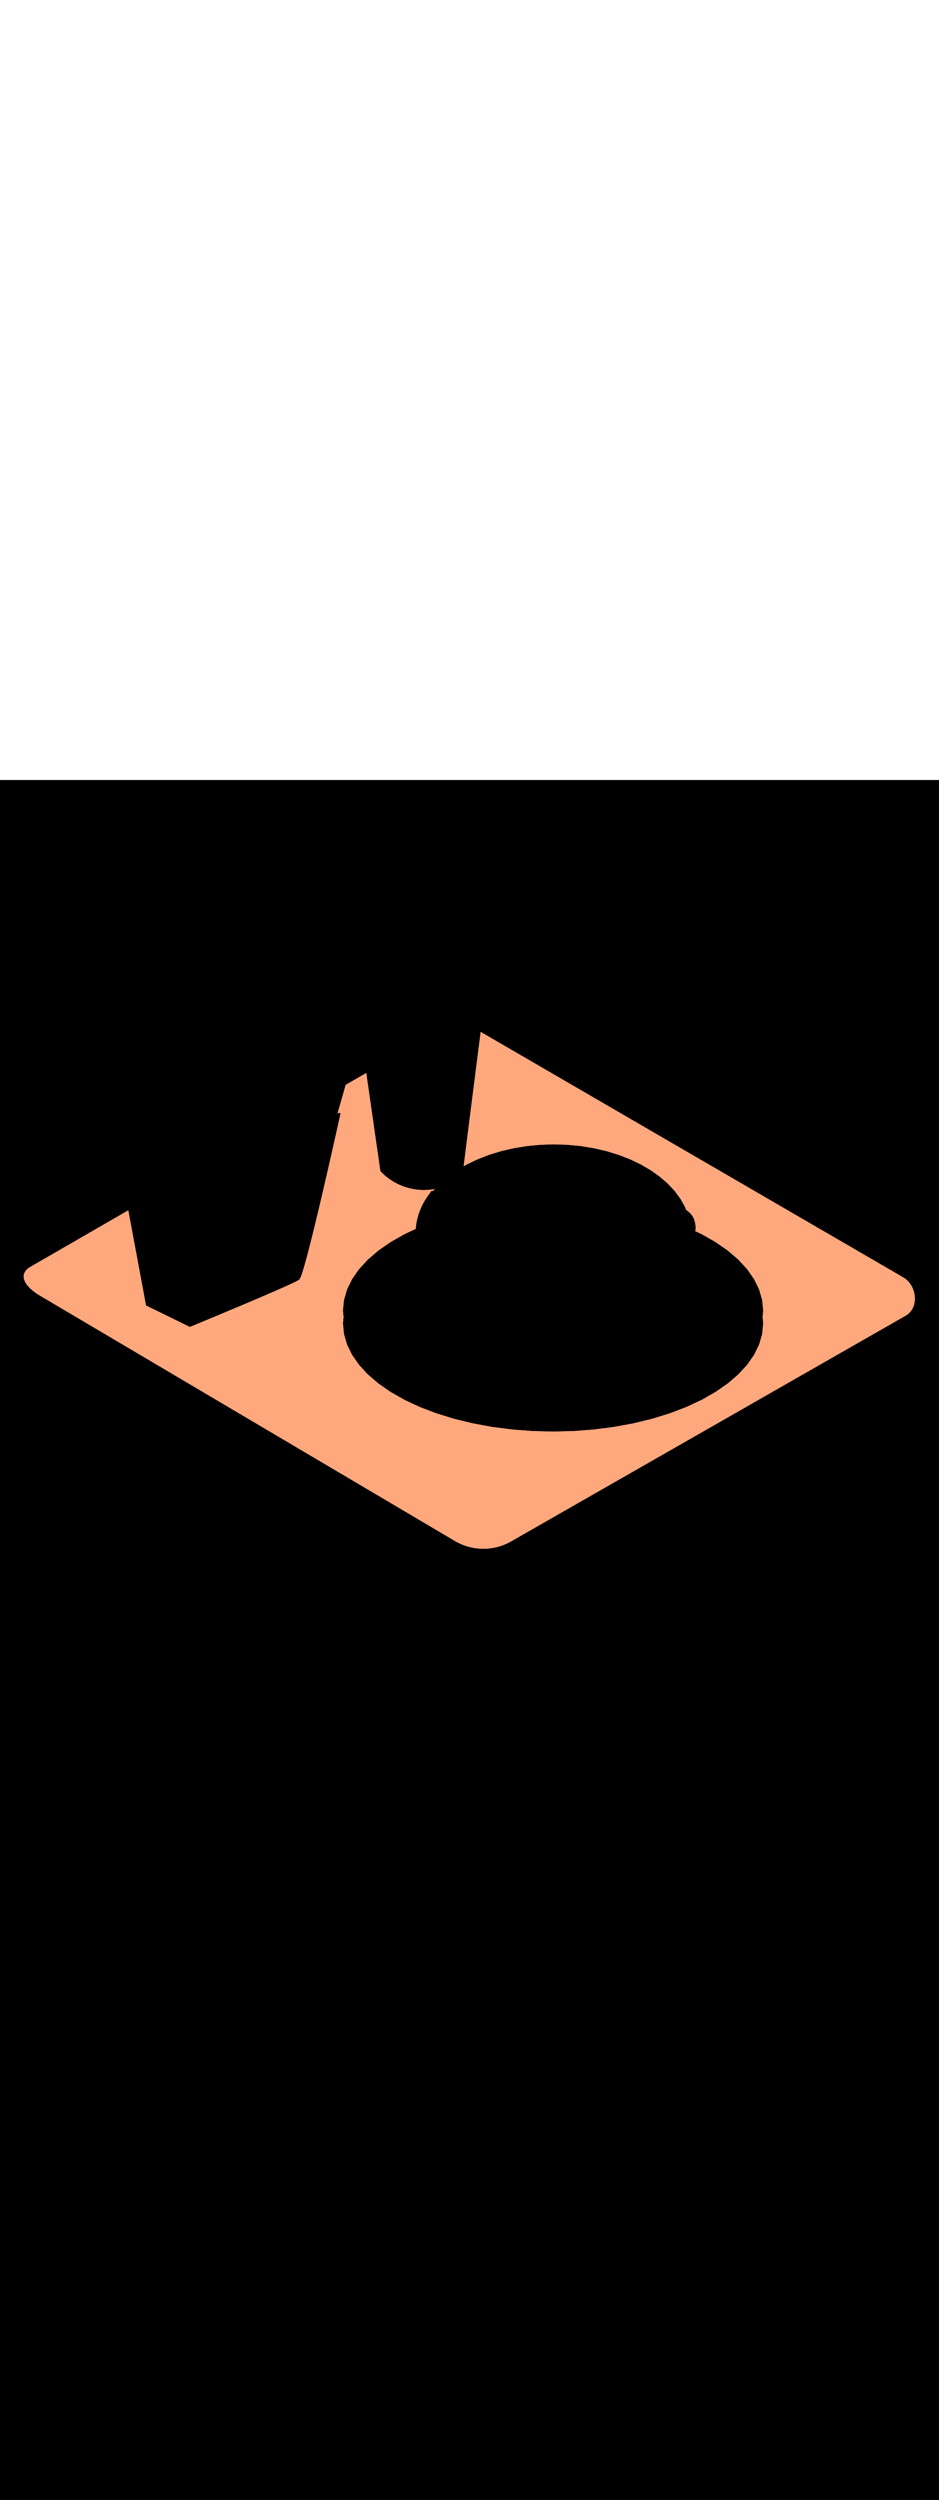 <ns0:svg xmlns:ns0="http://www.w3.org/2000/svg" version="1.1" id="Layer_1" x="0px" y="0px" viewBox="0 0 500 500" style="width: 188px;" xml:space="preserve" data-imageid="fast-food-1-34" imageName="Fast Food 1" class="illustrations_image"><ns0:rect x="0" y="0" width="100%" height="100%" fill="black" /><ns0:g id="highlighted-segment"><ns0:style type="text/css" style="" /><ns0:style type="text/css" style="">
	.st0_fast-food-1-34{fill:#FFA87D;}
	.st1_fast-food-1-34{fill:url(#SVGID_1_);}
	.st2_fast-food-1-34{fill:url(#SVGID_00000132769408366859602690000016569575826099449219_);}
	.st3_fast-food-1-34{fill:url(#SVGID_00000122687438591356440740000017815444327971554208_);}
	.st4_fast-food-1-34{fill:#68E1FD;}
	.st5_fast-food-1-34{opacity:0.33;enable-background:new    ;}
	.st6_fast-food-1-34{fill:#D4A397;}
	.st7_fast-food-1-34{fill:#FFFFF2;}
	.st8_fast-food-1-34{opacity:0.2;enable-background:new    ;}
	.st9_fast-food-1-34{opacity:0.3;enable-background:new    ;}
	.st10_fast-food-1-34{opacity:0.8;enable-background:new    ;}
	.st11_fast-food-1-34{fill:#FBC144;}
	.st12_fast-food-1-34{opacity:0.15;enable-background:new    ;}
	.st13_fast-food-1-34{fill:#FF2624;}
	.st14_fast-food-1-34{opacity:0.29;enable-background:new    ;}
	.st15_fast-food-1-34{fill:#F48F3B;}
	.st16_fast-food-1-34{opacity:0.5;enable-background:new    ;}
	.st17_fast-food-1-34{fill:#99CE45;}
	.st18_fast-food-1-34{opacity:0.8;fill:#FFFFF2;enable-background:new    ;}
</ns0:style><ns0:path class="st0_fast-food-1-34" d="M 15.828 259.18 L 15.626 259.311 L 15.617 259.318 L 15.422 259.45 L 15.413 259.457 L 15.226 259.59 L 15.216 259.597 L 15.037 259.732 L 15.027 259.74 L 14.855 259.876 L 14.845 259.884 L 14.681 260.021 L 14.671 260.03 L 14.514 260.169 L 14.504 260.178 L 14.355 260.318 L 14.344 260.328 L 14.202 260.468 L 14.192 260.479 L 14.057 260.621 L 14.046 260.632 L 13.919 260.775 L 13.908 260.787 L 13.788 260.931 L 13.777 260.943 L 13.664 261.088 L 13.653 261.101 L 13.547 261.247 L 13.537 261.261 L 13.437 261.408 L 13.427 261.422 L 13.334 261.57 L 13.324 261.585 L 13.238 261.733 L 13.229 261.749 L 13.149 261.898 L 13.14 261.915 L 13.067 262.065 L 13.059 262.082 L 12.992 262.233 L 12.985 262.25 L 12.924 262.402 L 12.917 262.419 L 12.863 262.572 L 12.857 262.59 L 12.808 262.743 L 12.803 262.761 L 12.761 262.915 L 12.756 262.933 L 12.72 263.088 L 12.716 263.106 L 12.686 263.261 L 12.683 263.28 L 12.659 263.435 L 12.657 263.454 L 12.638 263.61 L 12.637 263.628 L 12.624 263.785 L 12.623 263.803 L 12.616 263.96 L 12.616 263.978 L 12.615 264.136 L 12.615 264.154 L 12.62 264.312 L 12.621 264.329 L 12.631 264.487 L 12.632 264.504 L 12.647 264.663 L 12.649 264.679 L 12.67 264.838 L 12.673 264.854 L 12.699 265.014 L 12.701 265.029 L 12.733 265.189 L 12.736 265.204 L 12.772 265.364 L 12.776 265.378 L 12.817 265.538 L 12.821 265.552 L 12.868 265.712 L 12.872 265.726 L 12.923 265.886 L 12.928 265.899 L 12.984 266.059 L 12.988 266.072 L 13.049 266.232 L 13.054 266.244 L 13.12 266.405 L 13.125 266.416 L 13.195 266.577 L 13.2 266.588 L 13.275 266.748 L 13.28 266.759 L 13.359 266.92 L 13.364 266.929 L 13.448 267.09 L 13.453 267.099 L 13.541 267.26 L 13.546 267.269 L 13.638 267.43 L 13.643 267.438 L 13.74 267.599 L 13.745 267.607 L 13.846 267.767 L 13.851 267.775 L 13.955 267.935 L 13.96 267.942 L 14.069 268.102 L 14.074 268.109 L 14.187 268.269 L 14.192 268.276 L 14.308 268.435 L 14.313 268.441 L 14.433 268.601 L 14.438 268.607 L 14.562 268.765 L 14.566 268.771 L 14.694 268.93 L 14.698 268.935 L 14.829 269.093 L 14.834 269.099 L 14.968 269.256 L 14.973 269.261 L 15.111 269.418 L 15.115 269.423 L 15.256 269.58 L 15.261 269.585 L 15.405 269.741 L 15.41 269.745 L 15.557 269.901 L 15.561 269.905 L 15.712 270.06 L 15.716 270.064 L 15.87 270.218 L 15.874 270.222 L 16.031 270.376 L 16.035 270.38 L 16.194 270.533 L 16.198 270.537 L 16.36 270.689 L 16.364 270.692 L 16.529 270.844 L 16.533 270.847 L 16.701 270.998 L 16.705 271.002 L 16.875 271.151 L 16.879 271.155 L 17.052 271.304 L 17.055 271.307 L 17.231 271.455 L 17.234 271.458 L 17.412 271.606 L 17.415 271.609 L 17.595 271.755 L 17.599 271.758 L 17.781 271.904 L 17.784 271.906 L 17.969 272.051 L 17.972 272.054 L 18.158 272.197 L 18.162 272.2 L 18.35 272.342 L 18.354 272.345 L 18.544 272.486 L 18.547 272.489 L 18.739 272.629 L 18.742 272.632 L 18.936 272.771 L 18.94 272.773 L 19.135 272.911 L 19.138 272.914 L 19.336 273.051 L 19.339 273.053 L 19.538 273.189 L 19.541 273.191 L 19.741 273.325 L 19.744 273.327 L 19.946 273.461 L 19.949 273.463 L 20.152 273.595 L 20.155 273.597 L 20.359 273.727 L 20.363 273.729 L 20.568 273.859 L 20.571 273.861 L 20.778 273.988 L 20.781 273.99 L 20.988 274.117 L 20.992 274.119 L 21.2 274.244 L 21.203 274.246 L 21.413 274.369 L 21.416 274.371 L 21.626 274.493 L 21.629 274.495 L 21.84 274.615 L 21.843 274.617 L 22.05 274.733 L 24.274 276.047 L 26.502 277.363 L 28.731 278.679 L 30.959 279.995 L 33.187 281.311 L 35.415 282.627 L 37.644 283.944 L 42.1 286.576 L 44.329 287.892 L 46.557 289.208 L 48.785 290.524 L 53.242 293.157 L 55.47 294.473 L 57.698 295.789 L 59.927 297.105 L 64.383 299.738 L 66.611 301.054 L 68.84 302.37 L 71.068 303.686 L 73.296 305.002 L 75.525 306.318 L 77.753 307.635 L 79.981 308.951 L 82.209 310.267 L 84.438 311.583 L 86.666 312.899 L 88.894 314.215 L 91.122 315.532 L 93.351 316.848 L 95.579 318.164 L 97.807 319.48 L 100.036 320.796 L 102.264 322.112 L 104.492 323.428 L 106.72 324.745 L 108.949 326.061 L 111.177 327.377 L 113.405 328.693 L 115.634 330.009 L 117.862 331.325 L 120.09 332.642 L 122.318 333.958 L 124.547 335.274 L 126.775 336.59 L 131.232 339.222 L 133.46 340.539 L 137.916 343.171 L 140.145 344.487 L 142.373 345.803 L 144.601 347.119 L 149.058 349.752 L 151.286 351.068 L 155.743 353.7 L 157.971 355.016 L 160.199 356.333 L 162.428 357.649 L 166.884 360.281 L 169.112 361.597 L 171.341 362.913 L 173.569 364.229 L 175.797 365.546 L 178.026 366.862 L 182.482 369.494 L 184.71 370.81 L 189.167 373.443 L 191.395 374.759 L 193.623 376.075 L 195.852 377.391 L 200.308 380.023 L 202.537 381.34 L 204.765 382.656 L 206.993 383.972 L 209.221 385.288 L 211.45 386.604 L 213.678 387.92 L 215.906 389.237 L 218.135 390.553 L 222.591 393.185 L 224.819 394.501 L 227.048 395.817 L 229.276 397.134 L 233.733 399.766 L 235.961 401.082 L 238.189 402.398 L 240.417 403.714 L 242.646 405.031 L 242.646 405.03 L 242.656 405.036 L 242.929 405.189 L 242.934 405.192 L 243.208 405.342 L 243.213 405.344 L 243.489 405.491 L 243.494 405.493 L 243.771 405.637 L 243.776 405.64 L 244.054 405.78 L 244.059 405.782 L 244.338 405.92 L 244.343 405.922 L 244.623 406.056 L 244.628 406.059 L 244.91 406.19 L 244.915 406.192 L 245.197 406.32 L 245.202 406.322 L 245.486 406.447 L 245.491 406.449 L 245.776 406.571 L 245.78 406.573 L 246.066 406.691 L 246.071 406.693 L 246.358 406.809 L 246.363 406.811 L 246.65 406.923 L 246.655 406.925 L 246.944 407.034 L 246.949 407.036 L 247.238 407.142 L 247.243 407.144 L 247.534 407.247 L 247.539 407.249 L 247.83 407.348 L 247.835 407.35 L 248.127 407.447 L 248.132 407.448 L 248.425 407.542 L 248.43 407.544 L 248.724 407.634 L 248.729 407.635 L 249.023 407.723 L 249.028 407.724 L 249.323 407.808 L 249.328 407.81 L 249.624 407.891 L 249.629 407.892 L 249.925 407.97 L 249.93 407.971 L 250.227 408.046 L 250.232 408.047 L 250.53 408.119 L 250.535 408.12 L 250.833 408.188 L 250.839 408.19 L 251.137 408.255 L 251.142 408.256 L 251.442 408.318 L 251.447 408.319 L 251.747 408.378 L 251.752 408.379 L 252.052 408.435 L 252.057 408.436 L 252.358 408.489 L 252.363 408.49 L 252.664 408.539 L 252.67 408.54 L 252.971 408.587 L 252.976 408.587 L 253.278 408.631 L 253.283 408.631 L 253.586 408.672 L 253.591 408.672 L 253.894 408.709 L 253.899 408.71 L 254.202 408.744 L 254.207 408.744 L 254.51 408.775 L 254.515 408.775 L 254.819 408.803 L 254.824 408.803 L 255.128 408.828 L 255.133 408.828 L 255.437 408.85 L 255.442 408.85 L 255.746 408.868 L 255.751 408.868 L 256.055 408.883 L 256.06 408.884 L 256.365 408.895 L 256.37 408.896 L 256.674 408.904 L 256.68 408.904 L 256.984 408.91 L 256.989 408.91 L 257.294 408.912 L 257.299 408.912 L 257.604 408.912 L 257.609 408.912 L 257.913 408.908 L 257.918 408.908 L 258.223 408.901 L 258.228 408.9 L 258.532 408.89 L 258.538 408.89 L 258.842 408.877 L 258.847 408.876 L 259.151 408.86 L 259.157 408.86 L 259.461 408.84 L 259.466 408.84 L 259.77 408.817 L 259.775 408.816 L 260.079 408.79 L 260.084 408.79 L 260.387 408.761 L 260.392 408.76 L 260.696 408.728 L 260.701 408.727 L 261.004 408.692 L 261.009 408.691 L 261.312 408.652 L 261.317 408.652 L 261.619 408.61 L 261.624 408.609 L 261.926 408.564 L 261.931 408.564 L 262.233 408.515 L 262.238 408.515 L 262.539 408.463 L 262.545 408.462 L 262.845 408.408 L 262.851 408.407 L 263.151 408.349 L 263.156 408.348 L 263.456 408.288 L 263.461 408.287 L 263.76 408.223 L 263.765 408.221 L 264.064 408.154 L 264.069 408.153 L 264.368 408.083 L 264.373 408.082 L 264.67 408.008 L 264.675 408.007 L 264.973 407.93 L 264.978 407.929 L 265.274 407.849 L 265.279 407.848 L 265.575 407.765 L 265.58 407.763 L 265.875 407.677 L 265.88 407.676 L 266.174 407.587 L 266.18 407.585 L 266.473 407.493 L 266.478 407.491 L 266.771 407.395 L 266.776 407.394 L 267.068 407.295 L 267.073 407.293 L 267.364 407.191 L 267.369 407.189 L 267.66 407.084 L 267.665 407.082 L 267.954 406.974 L 267.959 406.972 L 268.248 406.861 L 268.253 406.859 L 268.541 406.744 L 268.545 406.742 L 268.832 406.624 L 268.837 406.622 L 269.123 406.501 L 269.128 406.499 L 269.413 406.375 L 269.418 406.373 L 269.701 406.245 L 269.706 406.243 L 269.989 406.113 L 269.994 406.11 L 270.275 405.977 L 270.28 405.974 L 270.561 405.838 L 270.566 405.835 L 270.845 405.695 L 270.85 405.693 L 271.128 405.549 L 271.133 405.547 L 271.41 405.4 L 271.415 405.398 L 271.69 405.248 L 271.695 405.246 L 271.97 405.093 L 271.974 405.09 L 272.248 404.934 L 276.49 402.51 L 280.733 400.086 L 284.975 397.661 L 287.097 396.449 L 289.218 395.237 L 291.339 394.025 L 293.46 392.813 L 297.703 390.389 L 299.824 389.177 L 301.945 387.964 L 304.066 386.752 L 306.187 385.54 L 308.309 384.328 L 312.551 381.904 L 314.672 380.692 L 316.794 379.48 L 318.915 378.267 L 323.157 375.843 L 325.278 374.631 L 327.4 373.419 L 329.521 372.207 L 333.763 369.783 L 335.884 368.57 L 340.127 366.146 L 344.369 363.722 L 348.612 361.298 L 350.733 360.086 L 354.975 357.661 L 357.097 356.449 L 359.218 355.237 L 361.339 354.025 L 363.46 352.813 L 367.703 350.389 L 369.824 349.177 L 371.945 347.964 L 374.066 346.752 L 376.187 345.54 L 378.309 344.328 L 382.551 341.904 L 384.672 340.692 L 386.794 339.48 L 388.915 338.267 L 393.157 335.843 L 395.278 334.631 L 397.4 333.419 L 399.521 332.207 L 403.763 329.783 L 405.884 328.57 L 410.127 326.146 L 412.248 324.934 L 414.369 323.722 L 416.49 322.51 L 418.612 321.298 L 420.733 320.086 L 424.975 317.661 L 427.097 316.449 L 429.218 315.237 L 431.339 314.025 L 433.46 312.813 L 435.581 311.601 L 437.703 310.389 L 439.824 309.177 L 441.945 307.964 L 446.187 305.54 L 448.309 304.328 L 452.551 301.904 L 454.672 300.692 L 456.794 299.48 L 458.915 298.267 L 463.157 295.843 L 465.278 294.631 L 467.4 293.419 L 469.521 292.207 L 473.763 289.783 L 475.884 288.57 L 478.006 287.358 L 480.127 286.146 L 482.248 284.934 L 482.254 284.931 L 482.463 284.807 L 482.475 284.8 L 482.679 284.673 L 482.69 284.665 L 482.89 284.533 L 482.901 284.526 L 483.095 284.389 L 483.106 284.381 L 483.296 284.241 L 483.306 284.233 L 483.491 284.088 L 483.501 284.079 L 483.68 283.931 L 483.69 283.922 L 483.865 283.769 L 483.875 283.761 L 484.044 283.604 L 484.054 283.595 L 484.219 283.435 L 484.228 283.426 L 484.388 283.262 L 484.397 283.252 L 484.551 283.085 L 484.56 283.075 L 484.71 282.905 L 484.718 282.895 L 484.863 282.721 L 484.871 282.711 L 485.012 282.533 L 485.019 282.523 L 485.155 282.343 L 485.162 282.332 L 485.293 282.149 L 485.3 282.139 L 485.425 281.952 L 485.432 281.942 L 485.553 281.752 L 485.56 281.742 L 485.676 281.549 L 485.682 281.539 L 485.793 281.344 L 485.799 281.333 L 485.906 281.136 L 485.911 281.125 L 486.013 280.925 L 486.018 280.914 L 486.115 280.712 L 486.12 280.701 L 486.213 280.496 L 486.217 280.486 L 486.305 280.279 L 486.31 280.268 L 486.393 280.059 L 486.397 280.048 L 486.475 279.837 L 486.479 279.826 L 486.553 279.613 L 486.556 279.602 L 486.625 279.387 L 486.629 279.377 L 486.693 279.16 L 486.696 279.149 L 486.756 278.931 L 486.759 278.92 L 486.815 278.7 L 486.817 278.69 L 486.868 278.468 L 486.87 278.457 L 486.917 278.234 L 486.918 278.224 L 486.96 277.999 L 486.962 277.989 L 486.999 277.763 L 487.001 277.753 L 487.034 277.526 L 487.035 277.516 L 487.064 277.288 L 487.065 277.278 L 487.089 277.049 L 487.09 277.039 L 487.109 276.809 L 487.11 276.799 L 487.125 276.569 L 487.126 276.559 L 487.136 276.327 L 487.137 276.318 L 487.143 276.086 L 487.143 276.076 L 487.145 275.843 L 487.145 275.834 L 487.143 275.601 L 487.142 275.591 L 487.136 275.358 L 487.135 275.349 L 487.124 275.115 L 487.124 275.106 L 487.108 274.872 L 487.108 274.863 L 487.088 274.629 L 487.087 274.62 L 487.063 274.385 L 487.062 274.376 L 487.034 274.143 L 487.033 274.134 L 487 273.9 L 486.999 273.891 L 486.962 273.658 L 486.961 273.649 L 486.92 273.416 L 486.918 273.407 L 486.873 273.174 L 486.871 273.166 L 486.822 272.933 L 486.82 272.925 L 486.767 272.693 L 486.765 272.685 L 486.707 272.454 L 486.705 272.446 L 486.643 272.216 L 486.641 272.207 L 486.575 271.978 L 486.572 271.97 L 486.502 271.742 L 486.5 271.733 L 486.425 271.507 L 486.423 271.498 L 486.345 271.273 L 486.342 271.264 L 486.259 271.04 L 486.256 271.032 L 486.17 270.809 L 486.167 270.8 L 486.077 270.579 L 486.073 270.57 L 485.979 270.351 L 485.975 270.342 L 485.877 270.124 L 485.873 270.116 L 485.771 269.899 L 485.767 269.891 L 485.661 269.676 L 485.657 269.668 L 485.547 269.456 L 485.542 269.447 L 485.428 269.237 L 485.424 269.229 L 485.306 269.02 L 485.301 269.012 L 485.18 268.805 L 485.175 268.797 L 485.049 268.593 L 485.044 268.585 L 484.914 268.383 L 484.909 268.375 L 484.776 268.176 L 484.77 268.168 L 484.633 267.971 L 484.628 267.964 L 484.487 267.769 L 484.481 267.762 L 484.336 267.57 L 484.33 267.562 L 484.181 267.374 L 484.175 267.366 L 484.023 267.181 L 484.016 267.173 L 483.86 266.99 L 483.854 266.983 L 483.694 266.803 L 483.687 266.796 L 483.523 266.619 L 483.516 266.612 L 483.349 266.439 L 483.342 266.432 L 483.171 266.262 L 483.163 266.255 L 482.989 266.089 L 482.981 266.081 L 482.803 265.919 L 482.795 265.912 L 482.613 265.753 L 482.605 265.746 L 482.419 265.591 L 482.411 265.584 L 482.222 265.432 L 482.213 265.426 L 482.021 265.278 L 482.012 265.271 L 481.815 265.128 L 481.806 265.122 L 481.607 264.982 L 481.597 264.976 L 481.394 264.841 L 481.385 264.835 L 481.178 264.704 L 481.168 264.698 L 480.958 264.571 L 480.951 264.568 L 478.612 263.21 L 476.272 261.852 L 473.933 260.495 L 471.593 259.137 L 466.915 256.422 L 464.575 255.065 L 462.236 253.707 L 459.896 252.349 L 455.218 249.634 L 450.539 246.919 L 448.199 245.561 L 445.86 244.204 L 443.521 242.846 L 441.181 241.489 L 438.842 240.131 L 434.163 237.416 L 431.824 236.058 L 429.484 234.701 L 427.145 233.343 L 424.806 231.986 L 422.466 230.628 L 420.127 229.271 L 417.787 227.913 L 415.448 226.555 L 413.109 225.198 L 410.769 223.84 L 408.43 222.483 L 406.09 221.125 L 403.751 219.768 L 401.412 218.41 L 399.072 217.052 L 396.733 215.695 L 394.393 214.337 L 392.054 212.98 L 389.715 211.622 L 387.375 210.265 L 385.036 208.907 L 382.696 207.549 L 380.357 206.192 L 378.018 204.834 L 375.678 203.477 L 373.339 202.119 L 370.999 200.761 L 368.66 199.404 L 366.321 198.046 L 363.981 196.689 L 361.642 195.331 L 356.963 192.616 L 354.624 191.258 L 352.284 189.901 L 349.945 188.543 L 347.606 187.186 L 345.266 185.828 L 340.587 183.113 L 335.909 180.398 L 331.23 177.683 L 328.89 176.325 L 326.551 174.968 L 324.212 173.61 L 321.872 172.252 L 319.533 170.895 L 314.854 168.18 L 312.515 166.822 L 310.175 165.465 L 307.836 164.107 L 305.496 162.749 L 303.157 161.392 L 300.818 160.034 L 298.478 158.677 L 296.139 157.319 L 293.799 155.961 L 291.46 154.604 L 289.121 153.246 L 286.781 151.889 L 284.442 150.531 L 282.102 149.174 L 279.763 147.816 L 277.424 146.458 L 275.084 145.101 L 272.745 143.743 L 270.406 142.386 L 268.066 141.028 L 265.727 139.671 L 263.387 138.313 L 261.048 136.955 L 258.709 135.598 L 256.369 134.24 L 255.973 134.011 L 255.952 134.067 L 255.936 134.194 L 255.883 134.603 L 255.827 135.046 L 255.766 135.522 L 255.701 136.031 L 255.631 136.571 L 255.558 137.141 L 255.482 137.742 L 255.401 138.371 L 255.317 139.028 L 255.229 139.713 L 255.138 140.424 L 255.044 141.16 L 254.947 141.921 L 254.847 142.705 L 254.743 143.513 L 254.637 144.342 L 254.528 145.193 L 254.417 146.064 L 254.303 146.954 L 254.187 147.863 L 254.069 148.79 L 253.948 149.733 L 253.826 150.693 L 253.701 151.668 L 253.575 152.657 L 253.447 153.659 L 253.317 154.674 L 253.186 155.701 L 253.054 156.739 L 252.92 157.787 L 252.785 158.844 L 252.649 159.909 L 252.512 160.981 L 252.375 162.061 L 252.237 163.146 L 252.098 164.235 L 251.958 165.329 L 251.819 166.426 L 251.679 167.525 L 251.538 168.626 L 251.398 169.727 L 251.258 170.828 L 251.118 171.928 L 250.979 173.026 L 250.839 174.121 L 250.701 175.213 L 250.563 176.299 L 250.425 177.381 L 250.289 178.456 L 250.153 179.524 L 250.019 180.584 L 249.885 181.635 L 249.754 182.676 L 249.623 183.707 L 249.494 184.726 L 249.366 185.733 L 249.241 186.727 L 249.117 187.707 L 248.995 188.672 L 248.875 189.621 L 248.757 190.554 L 248.642 191.469 L 248.529 192.367 L 248.419 193.244 L 248.311 194.102 L 248.206 194.939 L 248.103 195.755 L 248.004 196.547 L 247.908 197.317 L 247.815 198.062 L 247.725 198.781 L 247.639 199.475 L 247.556 200.142 L 247.476 200.781 L 247.401 201.392 L 247.329 201.973 L 247.261 202.524 L 247.198 203.044 L 247.138 203.531 L 247.083 203.986 L 247.032 204.407 L 246.986 204.793 L 246.944 205.144 L 246.907 205.458 L 246.907 205.461 L 248.526 204.514 L 254.288 201.755 L 260.441 199.373 L 266.926 197.393 L 273.68 195.832 L 280.639 194.707 L 287.735 194.027 L 294.9 193.8 L 302.065 194.027 L 309.161 194.707 L 316.12 195.832 L 322.874 197.393 L 329.359 199.373 L 335.512 201.755 L 341.274 204.514 L 346.59 207.625 L 351.407 211.057 L 355.68 214.777 L 359.368 218.75 L 362.436 222.937 L 364.852 227.299 L 365.41 228.736 L 365.62 228.875 L 365.632 228.883 L 365.939 229.099 L 365.951 229.107 L 366.249 229.33 L 366.261 229.339 L 366.551 229.569 L 366.563 229.579 L 366.843 229.816 L 366.855 229.826 L 367.126 230.071 L 367.138 230.082 L 367.399 230.334 L 367.411 230.347 L 367.662 230.606 L 367.674 230.619 L 367.914 230.887 L 367.926 230.901 L 368.155 231.176 L 368.167 231.19 L 368.385 231.474 L 368.397 231.489 L 368.604 231.78 L 368.615 231.797 L 368.81 232.096 L 368.821 232.113 L 369.003 232.421 L 369.014 232.439 L 369.184 232.755 L 369.194 232.773 L 369.351 233.098 L 369.36 233.117 L 369.505 233.45 L 369.513 233.469 L 369.645 233.811 L 369.652 233.831 L 369.77 234.181 L 369.776 234.202 L 369.88 234.561 L 369.88 234.561 L 369.883 234.571 L 369.93 234.749 L 369.932 234.754 L 369.976 234.929 L 369.978 234.933 L 370.02 235.106 L 370.021 235.111 L 370.061 235.281 L 370.062 235.286 L 370.1 235.454 L 370.101 235.459 L 370.137 235.625 L 370.138 235.63 L 370.171 235.793 L 370.172 235.799 L 370.203 235.96 L 370.204 235.965 L 370.232 236.124 L 370.233 236.129 L 370.26 236.286 L 370.261 236.291 L 370.285 236.446 L 370.286 236.451 L 370.308 236.604 L 370.309 236.609 L 370.329 236.759 L 370.33 236.765 L 370.347 236.913 L 370.348 236.919 L 370.364 237.065 L 370.364 237.071 L 370.378 237.214 L 370.379 237.221 L 370.39 237.362 L 370.391 237.369 L 370.401 237.508 L 370.401 237.514 L 370.409 237.652 L 370.409 237.658 L 370.415 237.793 L 370.415 237.8 L 370.419 237.933 L 370.419 237.94 L 370.421 238.072 L 370.421 238.079 L 370.421 238.208 L 370.421 238.215 L 370.42 238.342 L 370.419 238.35 L 370.416 238.475 L 370.416 238.482 L 370.41 238.606 L 370.41 238.613 L 370.403 238.735 L 370.402 238.742 L 370.394 238.862 L 370.393 238.87 L 370.382 238.988 L 370.382 238.995 L 370.37 239.111 L 370.369 239.119 L 370.355 239.233 L 370.354 239.241 L 370.338 239.354 L 370.337 239.362 L 370.32 239.472 L 370.319 239.481 L 370.3 239.589 L 370.299 239.598 L 370.279 239.705 L 370.277 239.713 L 370.255 239.819 L 370.253 239.827 L 370.23 239.931 L 370.228 239.939 L 370.218 239.981 L 373.625 241.571 L 381 245.759 L 387.541 250.299 L 393.187 255.148 L 397.882 260.257 L 401.582 265.58 L 404.25 271.063 L 405.861 276.654 L 406.4 282.3 L 406.08 285.65 L 406.4 289.0 L 405.861 294.646 L 404.25 300.237 L 401.582 305.72 L 397.882 311.043 L 393.187 316.152 L 387.541 321.001 L 381 325.541 L 373.625 329.729 L 365.489 333.525 L 356.668 336.893 L 347.249 339.799 L 337.322 342.215 L 326.983 344.12 L 316.331 345.493 L 305.468 346.323 L 294.5 346.6 L 283.532 346.323 L 272.669 345.493 L 262.017 344.12 L 251.678 342.215 L 241.751 339.799 L 232.332 336.893 L 223.511 333.525 L 215.375 329.729 L 208 325.541 L 201.459 321.001 L 195.813 316.152 L 191.118 311.043 L 187.418 305.72 L 184.75 300.237 L 183.139 294.646 L 182.6 289.0 L 182.92 285.65 L 182.6 282.3 L 183.139 276.654 L 184.75 271.063 L 187.418 265.58 L 191.118 260.257 L 195.813 255.148 L 201.459 250.299 L 208 245.759 L 215.375 241.571 L 221.372 238.773 L 221.375 238.723 L 221.375 238.72 L 221.392 238.483 L 221.393 238.479 L 221.412 238.242 L 221.412 238.238 L 221.433 238.002 L 221.433 237.998 L 221.456 237.762 L 221.456 237.758 L 221.481 237.523 L 221.481 237.519 L 221.507 237.283 L 221.508 237.28 L 221.536 237.045 L 221.536 237.041 L 221.566 236.806 L 221.566 236.802 L 221.598 236.568 L 221.598 236.564 L 221.632 236.33 L 221.632 236.326 L 221.667 236.092 L 221.668 236.088 L 221.704 235.855 L 221.705 235.851 L 221.743 235.618 L 221.744 235.614 L 221.784 235.381 L 221.785 235.377 L 221.827 235.145 L 221.828 235.141 L 221.871 234.909 L 221.872 234.905 L 221.917 234.673 L 221.918 234.67 L 221.965 234.438 L 221.966 234.434 L 222.015 234.203 L 222.016 234.2 L 222.066 233.969 L 222.067 233.965 L 222.119 233.734 L 222.12 233.731 L 222.174 233.501 L 222.175 233.497 L 222.231 233.267 L 222.232 233.264 L 222.289 233.034 L 222.29 233.031 L 222.349 232.802 L 222.35 232.798 L 222.411 232.569 L 222.412 232.566 L 222.474 232.337 L 222.475 232.334 L 222.539 232.106 L 222.54 232.102 L 222.606 231.875 L 222.607 231.871 L 222.675 231.644 L 222.676 231.641 L 222.745 231.414 L 222.746 231.41 L 222.817 231.184 L 222.818 231.181 L 222.89 230.955 L 222.891 230.951 L 222.966 230.726 L 222.967 230.722 L 223.042 230.497 L 223.044 230.494 L 223.121 230.269 L 223.122 230.265 L 223.201 230.041 L 223.202 230.038 L 223.283 229.814 L 223.284 229.81 L 223.367 229.587 L 223.368 229.583 L 223.452 229.36 L 223.453 229.357 L 223.539 229.134 L 223.54 229.131 L 223.627 228.909 L 223.629 228.906 L 223.717 228.684 L 223.719 228.68 L 223.809 228.459 L 223.81 228.456 L 223.903 228.235 L 223.904 228.232 L 223.998 228.011 L 223.999 228.008 L 224.094 227.788 L 224.096 227.785 L 224.192 227.565 L 224.194 227.562 L 224.292 227.343 L 224.294 227.34 L 224.394 227.121 L 224.395 227.118 L 224.497 226.9 L 224.498 226.897 L 224.601 226.679 L 224.603 226.676 L 224.708 226.458 L 224.709 226.455 L 224.815 226.239 L 224.817 226.236 L 224.925 226.019 L 224.926 226.016 L 225.036 225.8 L 225.037 225.797 L 225.148 225.582 L 225.15 225.579 L 225.262 225.364 L 225.264 225.361 L 225.378 225.147 L 225.379 225.144 L 225.495 224.93 L 225.497 224.927 L 225.614 224.714 L 225.615 224.711 L 225.734 224.498 L 225.736 224.495 L 225.856 224.283 L 225.858 224.28 L 225.979 224.068 L 225.981 224.065 L 226.104 223.854 L 226.106 223.851 L 226.231 223.64 L 226.232 223.638 L 226.359 223.427 L 226.36 223.425 L 226.488 223.215 L 226.49 223.212 L 226.619 223.003 L 226.621 223 L 226.752 222.791 L 226.753 222.789 L 226.886 222.58 L 226.887 222.578 L 227.021 222.37 L 227.023 222.368 L 227.158 222.16 L 227.16 222.158 L 227.297 221.951 L 227.298 221.949 L 227.437 221.743 L 227.438 221.74 L 227.578 221.535 L 227.58 221.532 L 227.721 221.327 L 227.723 221.325 L 227.865 221.12 L 227.867 221.118 L 228.011 220.914 L 228.013 220.912 L 228.159 220.708 L 228.16 220.706 L 228.307 220.503 L 228.309 220.501 L 228.458 220.299 L 228.459 220.297 L 228.609 220.095 L 228.611 220.093 L 228.763 219.892 L 228.764 219.889 L 228.917 219.689 L 228.919 219.687 L 229.073 219.487 L 229.075 219.485 L 229.231 219.286 L 229.232 219.283 L 229.39 219.085 L 229.391 219.083 L 229.55 218.885 L 229.552 218.882 L 229.712 218.685 L 229.744 218.649 L 229.78 218.616 L 229.819 218.586 L 229.861 218.561 L 229.905 218.539 L 229.951 218.523 L 229.999 218.51 L 230.047 218.503 L 230.096 218.5 L 230.145 218.502 L 230.193 218.509 L 230.241 218.52 L 230.287 218.536 L 230.331 218.557 L 230.374 218.581 L 230.413 218.61 L 230.45 218.643 L 230.483 218.679 L 230.49 218.687 L 231.533 217.563 L 231.381 217.591 L 231.375 217.592 L 231.015 217.654 L 231.009 217.655 L 230.643 217.713 L 230.637 217.714 L 230.268 217.769 L 230.262 217.77 L 229.887 217.82 L 229.881 217.821 L 229.502 217.867 L 229.497 217.868 L 229.113 217.91 L 229.107 217.911 L 228.719 217.949 L 228.713 217.95 L 228.321 217.984 L 228.315 217.985 L 227.918 218.014 L 227.912 218.015 L 227.51 218.04 L 227.504 218.04 L 227.098 218.061 L 227.092 218.062 L 226.681 218.078 L 226.675 218.078 L 226.259 218.09 L 226.254 218.09 L 225.833 218.098 L 225.828 218.098 L 225.403 218.1 L 225.392 218.1 L 225.135 218.096 L 225.131 218.096 L 224.873 218.09 L 224.869 218.09 L 224.612 218.081 L 224.608 218.081 L 224.352 218.071 L 224.348 218.071 L 224.091 218.058 L 224.087 218.058 L 223.831 218.044 L 223.827 218.043 L 223.572 218.027 L 223.567 218.027 L 223.312 218.008 L 223.308 218.008 L 223.053 217.987 L 223.049 217.987 L 222.794 217.964 L 222.79 217.964 L 222.536 217.939 L 222.532 217.939 L 222.278 217.912 L 222.274 217.912 L 222.02 217.883 L 222.016 217.883 L 221.763 217.852 L 221.759 217.851 L 221.506 217.819 L 221.502 217.818 L 221.25 217.783 L 221.246 217.783 L 220.994 217.746 L 220.99 217.745 L 220.739 217.707 L 220.735 217.706 L 220.483 217.665 L 220.48 217.665 L 220.229 217.622 L 220.225 217.621 L 219.975 217.576 L 219.971 217.576 L 219.721 217.529 L 219.717 217.528 L 219.468 217.479 L 219.464 217.478 L 219.216 217.428 L 219.212 217.427 L 218.964 217.374 L 218.96 217.373 L 218.712 217.319 L 218.708 217.318 L 218.461 217.261 L 218.458 217.26 L 218.211 217.201 L 218.207 217.201 L 217.961 217.14 L 217.957 217.139 L 217.712 217.076 L 217.708 217.075 L 217.464 217.011 L 217.46 217.01 L 217.216 216.943 L 217.212 216.942 L 216.968 216.874 L 216.965 216.873 L 216.722 216.803 L 216.718 216.801 L 216.476 216.729 L 216.472 216.728 L 216.23 216.654 L 216.227 216.653 L 215.986 216.576 L 215.982 216.575 L 215.742 216.497 L 215.738 216.496 L 215.499 216.416 L 215.495 216.415 L 215.256 216.333 L 215.252 216.331 L 215.014 216.248 L 215.01 216.246 L 214.773 216.161 L 214.769 216.159 L 214.533 216.072 L 214.529 216.07 L 214.293 215.981 L 214.289 215.979 L 214.054 215.888 L 214.051 215.886 L 213.816 215.793 L 213.813 215.792 L 213.579 215.697 L 213.575 215.695 L 213.343 215.598 L 213.339 215.596 L 213.107 215.498 L 213.103 215.496 L 212.872 215.395 L 212.869 215.394 L 212.638 215.291 L 212.635 215.289 L 212.405 215.185 L 212.402 215.183 L 212.173 215.077 L 212.169 215.075 L 211.942 214.967 L 211.938 214.965 L 211.711 214.855 L 211.708 214.853 L 211.482 214.741 L 211.478 214.74 L 211.253 214.626 L 211.249 214.624 L 211.025 214.508 L 211.022 214.507 L 210.799 214.389 L 210.795 214.387 L 210.573 214.268 L 210.569 214.266 L 210.348 214.145 L 210.344 214.143 L 210.124 214.02 L 210.121 214.018 L 209.901 213.894 L 209.898 213.892 L 209.679 213.765 L 209.676 213.763 L 209.458 213.635 L 209.455 213.633 L 209.239 213.503 L 209.235 213.5 L 209.02 213.369 L 209.016 213.366 L 208.802 213.233 L 208.799 213.231 L 208.585 213.095 L 208.582 213.093 L 208.37 212.956 L 208.366 212.953 L 208.155 212.814 L 208.152 212.812 L 207.942 212.671 L 207.938 212.669 L 207.729 212.527 L 207.726 212.524 L 207.518 212.38 L 207.515 212.378 L 207.308 212.231 L 207.305 212.229 L 207.099 212.081 L 207.096 212.079 L 206.891 211.929 L 206.888 211.927 L 206.685 211.775 L 206.681 211.773 L 206.479 211.62 L 206.476 211.617 L 206.275 211.462 L 206.272 211.46 L 206.072 211.303 L 206.069 211.301 L 205.87 211.143 L 205.867 211.14 L 205.669 210.98 L 205.666 210.977 L 205.47 210.816 L 205.467 210.813 L 205.272 210.649 L 205.269 210.647 L 205.075 210.482 L 205.072 210.479 L 204.88 210.312 L 204.876 210.309 L 204.685 210.141 L 204.682 210.138 L 204.492 209.968 L 204.489 209.965 L 204.301 209.793 L 204.297 209.79 L 204.11 209.616 L 204.107 209.614 L 203.921 209.438 L 203.918 209.435 L 203.733 209.258 L 203.73 209.255 L 203.547 209.077 L 203.544 209.074 L 203.362 208.893 L 203.359 208.89 L 203.179 208.708 L 203.176 208.705 L 202.996 208.522 L 202.994 208.519 L 202.816 208.333 L 202.813 208.33 L 202.636 208.143 L 202.619 208.123 L 202.605 208.106 L 202.604 208.105 L 202.603 208.104 L 202.588 208.082 L 202.575 208.064 L 202.575 208.063 L 202.574 208.062 L 202.561 208.037 L 202.55 208.019 L 202.55 208.018 L 202.55 208.017 L 202.538 207.99 L 202.53 207.971 L 202.53 207.971 L 202.53 207.97 L 202.52 207.938 L 202.515 207.922 L 202.515 207.922 L 202.515 207.921 L 202.505 207.871 L 202.285 206.34 L 202.175 205.574 L 202.065 204.809 L 201.844 203.277 L 201.734 202.512 L 201.624 201.746 L 201.074 197.918 L 200.964 197.152 L 200.854 196.386 L 200.743 195.621 L 200.523 194.089 L 200.413 193.324 L 200.303 192.558 L 200.193 191.792 L 199.973 190.261 L 199.863 189.495 L 199.532 187.198 L 199.422 186.433 L 199.312 185.667 L 198.982 183.37 L 198.872 182.605 L 198.762 181.839 L 198.211 178.011 L 198.101 177.245 L 197.991 176.479 L 197.881 175.714 L 197.661 174.182 L 197.551 173.417 L 197.11 170.354 L 197 169.588 L 196.78 168.057 L 196.67 167.291 L 196.56 166.526 L 196.45 165.76 L 196.229 164.229 L 196.119 163.463 L 196.009 162.697 L 195.899 161.932 L 195.459 158.869 L 195.349 158.103 L 195.238 157.338 L 195.025 155.856 L 185.737 161.211 L 184.053 162.183 L 184.037 162.24 L 184.037 162.241 L 183.861 162.883 L 183.861 162.884 L 183.676 163.557 L 183.676 163.558 L 183.481 164.26 L 183.481 164.261 L 183.277 164.992 L 183.277 164.992 L 183.064 165.75 L 183.064 165.751 L 182.843 166.535 L 182.842 166.536 L 182.613 167.346 L 182.613 167.347 L 182.375 168.181 L 182.375 168.182 L 182.13 169.041 L 181.877 169.922 L 181.617 170.825 L 181.35 171.75 L 181.077 172.694 L 180.797 173.657 L 180.512 174.638 L 180.221 175.637 L 179.924 176.652 L 179.699 177.421 L 179.727 177.407 L 179.729 177.405 L 179.796 177.373 L 179.799 177.371 L 179.864 177.34 L 179.867 177.338 L 179.93 177.308 L 179.934 177.306 L 179.996 177.277 L 179.999 177.276 L 180.059 177.248 L 180.063 177.246 L 180.121 177.22 L 180.126 177.218 L 180.182 177.194 L 180.187 177.192 L 180.241 177.168 L 180.247 177.166 L 180.299 177.144 L 180.305 177.142 L 180.356 177.122 L 180.362 177.119 L 180.411 177.101 L 180.418 177.098 L 180.465 177.081 L 180.473 177.078 L 180.518 177.063 L 180.527 177.059 L 180.569 177.046 L 180.581 177.042 L 180.621 177.031 L 180.634 177.027 L 180.671 177.017 L 180.72 177.006 L 180.77 177.001 L 180.821 177 L 180.871 177.005 L 180.92 177.015 L 180.968 177.029 L 181.015 177.048 L 181.059 177.072 L 181.101 177.101 L 181.139 177.133 L 181.174 177.169 L 181.206 177.208 L 181.233 177.25 L 181.256 177.295 L 181.274 177.342 L 181.274 177.342 L 181.289 177.394 L 181.297 177.447 L 181.3 177.501 L 181.297 177.554 L 181.288 177.607 L 181.283 177.633 L 181.266 177.711 L 181.237 177.838 L 181.198 178.015 L 181.149 178.24 L 181.089 178.512 L 181.018 178.831 L 180.938 179.194 L 180.848 179.601 L 180.748 180.051 L 180.639 180.544 L 180.521 181.077 L 180.394 181.65 L 180.258 182.261 L 180.114 182.911 L 179.961 183.597 L 179.8 184.318 L 179.631 185.075 L 179.455 185.865 L 179.271 186.687 L 179.08 187.541 L 178.882 188.426 L 178.678 189.34 L 178.466 190.282 L 178.248 191.251 L 178.024 192.247 L 177.795 193.268 L 177.559 194.314 L 177.318 195.382 L 177.071 196.473 L 176.82 197.584 L 176.563 198.716 L 176.302 199.866 L 176.037 201.035 L 175.767 202.22 L 175.493 203.422 L 175.216 204.638 L 174.935 205.868 L 174.65 207.11 L 174.362 208.365 L 174.072 209.63 L 173.778 210.904 L 173.482 212.187 L 173.184 213.478 L 172.884 214.775 L 172.581 216.077 L 172.277 217.384 L 171.972 218.695 L 171.666 220.007 L 171.358 221.321 L 171.049 222.635 L 170.74 223.948 L 170.431 225.26 L 170.121 226.568 L 169.812 227.873 L 169.502 229.173 L 169.194 230.466 L 168.885 231.753 L 168.578 233.031 L 168.272 234.3 L 167.967 235.559 L 167.664 236.807 L 167.362 238.043 L 167.063 239.264 L 167.063 239.265 L 166.766 240.472 L 166.765 240.473 L 166.471 241.665 L 166.47 241.665 L 166.178 242.841 L 166.178 242.841 L 165.889 243.999 L 165.888 244 L 165.602 245.139 L 165.602 245.14 L 165.319 246.26 L 165.319 246.26 L 165.039 247.359 L 165.039 247.36 L 164.763 248.438 L 164.762 248.438 L 164.49 249.493 L 164.49 249.494 L 164.222 250.525 L 164.222 250.526 L 163.958 251.532 L 163.958 251.533 L 163.699 252.513 L 163.699 252.515 L 163.444 253.468 L 163.444 253.469 L 163.194 254.395 L 163.194 254.396 L 162.95 255.292 L 162.949 255.294 L 162.711 256.16 L 162.71 256.162 L 162.477 256.997 L 162.476 256.999 L 162.249 257.802 L 162.248 257.804 L 162.027 258.575 L 162.026 258.577 L 161.811 259.313 L 161.811 259.315 L 161.602 260.016 L 161.601 260.019 L 161.399 260.683 L 161.398 260.686 L 161.203 261.313 L 161.202 261.317 L 161.014 261.906 L 161.013 261.91 L 160.832 262.459 L 160.83 262.464 L 160.657 262.973 L 160.655 262.979 L 160.49 263.446 L 160.487 263.453 L 160.33 263.878 L 160.327 263.886 L 160.177 264.268 L 160.173 264.278 L 160.032 264.615 L 160.026 264.629 L 159.894 264.92 L 159.885 264.939 L 159.762 265.183 L 159.747 265.209 L 159.633 265.406 L 159.608 265.444 L 159.503 265.592 L 159.479 265.623 L 159.453 265.651 L 159.358 265.749 L 159.329 265.777 L 159.297 265.802 L 159.191 265.881 L 159.169 265.896 L 159.031 265.987 L 159.016 265.996 L 158.848 266.099 L 158.837 266.106 L 158.639 266.22 L 158.631 266.225 L 158.404 266.35 L 158.398 266.354 L 158.142 266.49 L 158.137 266.493 L 157.854 266.64 L 157.85 266.643 L 157.539 266.801 L 157.536 266.802 L 157.199 266.971 L 157.196 266.972 L 156.833 267.15 L 156.83 267.151 L 156.442 267.339 L 156.44 267.34 L 156.028 267.538 L 156.026 267.539 L 155.589 267.745 L 155.588 267.746 L 155.128 267.962 L 155.126 267.962 L 154.644 268.187 L 154.643 268.187 L 154.139 268.42 L 154.138 268.42 L 153.613 268.661 L 153.611 268.662 L 153.066 268.91 L 153.065 268.911 L 152.499 269.167 L 152.498 269.167 L 151.913 269.431 L 151.913 269.431 L 151.309 269.702 L 151.308 269.702 L 150.687 269.979 L 150.686 269.98 L 150.048 270.264 L 150.047 270.264 L 149.392 270.554 L 149.391 270.555 L 148.72 270.851 L 148.72 270.851 L 148.033 271.153 L 148.033 271.153 L 147.332 271.461 L 147.331 271.461 L 146.616 271.774 L 145.887 272.092 L 145.146 272.414 L 144.393 272.741 L 143.629 273.072 L 142.854 273.407 L 142.069 273.746 L 141.274 274.088 L 140.471 274.433 L 139.66 274.781 L 138.842 275.131 L 138.017 275.484 L 137.186 275.839 L 136.35 276.195 L 135.509 276.554 L 134.664 276.913 L 133.816 277.273 L 132.965 277.634 L 132.112 277.996 L 131.257 278.357 L 130.402 278.719 L 129.547 279.08 L 128.692 279.441 L 127.839 279.801 L 126.987 280.159 L 126.138 280.517 L 125.293 280.872 L 124.451 281.226 L 123.613 281.577 L 122.781 281.926 L 121.955 282.273 L 121.136 282.616 L 120.323 282.956 L 119.519 283.293 L 118.723 283.625 L 117.936 283.954 L 117.159 284.279 L 116.392 284.598 L 115.637 284.913 L 114.893 285.223 L 114.162 285.528 L 113.444 285.827 L 112.74 286.12 L 112.05 286.407 L 111.376 286.687 L 110.717 286.961 L 110.075 287.227 L 109.449 287.487 L 108.842 287.739 L 108.253 287.983 L 107.683 288.22 L 107.133 288.448 L 106.603 288.667 L 106.094 288.878 L 105.607 289.08 L 105.142 289.272 L 104.701 289.454 L 104.283 289.627 L 103.889 289.79 L 103.521 289.942 L 103.178 290.084 L 102.861 290.215 L 102.572 290.334 L 102.31 290.442 L 102.076 290.538 L 101.872 290.623 L 101.697 290.695 L 101.552 290.754 L 101.439 290.801 L 101.357 290.835 L 101.307 290.855 L 101.29 290.862 L 101.246 290.878 L 101.201 290.89 L 101.154 290.897 L 101.107 290.9 L 101.06 290.898 L 101.014 290.893 L 100.968 290.882 L 100.923 290.868 L 100.88 290.849 L 100.186 290.51 L 99.955 290.397 L 99.724 290.284 L 99.492 290.17 L 98.567 289.718 L 98.336 289.605 L 96.948 288.926 L 96.717 288.813 L 96.485 288.7 L 96.254 288.587 L 95.329 288.134 L 95.097 288.021 L 93.71 287.342 L 93.478 287.229 L 93.247 287.116 L 93.016 287.003 L 92.09 286.55 L 91.859 286.437 L 90.471 285.758 L 90.24 285.645 L 90.009 285.532 L 88.621 284.853 L 88.389 284.74 L 87.002 284.061 L 86.77 283.948 L 85.382 283.269 L 85.151 283.156 L 83.763 282.477 L 83.532 282.364 L 82.144 281.686 L 81.913 281.572 L 80.525 280.894 L 80.293 280.78 L 78.906 280.102 L 78.674 279.989 L 77.98 279.649 L 77.935 279.624 L 77.893 279.594 L 77.854 279.561 L 77.818 279.523 L 77.787 279.482 L 77.76 279.438 L 77.738 279.391 L 77.721 279.342 L 77.708 279.292 L 77.547 278.426 L 77.385 277.56 L 77.224 276.695 L 77.062 275.829 L 76.9 274.963 L 76.577 273.232 L 76.416 272.367 L 76.254 271.501 L 76.092 270.635 L 75.931 269.77 L 75.769 268.904 L 75.607 268.038 L 75.446 267.173 L 75.284 266.307 L 75.123 265.441 L 74.961 264.576 L 74.638 262.844 L 74.476 261.979 L 74.315 261.113 L 74.153 260.247 L 73.991 259.382 L 73.83 258.516 L 73.668 257.65 L 73.506 256.785 L 73.345 255.919 L 73.022 254.188 L 72.86 253.322 L 72.537 251.591 L 72.375 250.725 L 72.052 248.994 L 71.89 248.128 L 71.405 245.531 L 71.244 244.666 L 70.921 242.934 L 70.759 242.069 L 70.436 240.337 L 70.274 239.472 L 70.113 238.606 L 69.951 237.74 L 69.789 236.875 L 69.628 236.009 L 69.466 235.143 L 69.304 234.278 L 69.143 233.412 L 68.981 232.546 L 68.82 231.681 L 68.658 230.815 L 68.335 229.084 L 68.305 228.922 L 67.263 229.522 L 62.793 232.1 L 60.557 233.389 L 58.322 234.678 L 56.087 235.967 L 53.851 237.256 L 49.381 239.834 L 47.145 241.122 L 44.91 242.411 L 40.439 244.989 L 35.968 247.567 L 33.733 248.856 L 31.498 250.145 L 29.262 251.434 L 15.85 259.167 L 15.828 259.181 L 15.828 259.18 Z" id="element_1" style="" /><ns0:path class="st0_fast-food-1-34" d="M 15.828 259.18 L 15.626 259.311 L 15.617 259.318 L 15.422 259.45 L 15.413 259.457 L 15.226 259.59 L 15.216 259.597 L 15.037 259.732 L 15.027 259.74 L 14.855 259.876 L 14.845 259.884 L 14.681 260.021 L 14.671 260.03 L 14.514 260.169 L 14.504 260.178 L 14.355 260.318 L 14.344 260.328 L 14.202 260.468 L 14.192 260.479 L 14.057 260.621 L 14.046 260.632 L 13.919 260.775 L 13.908 260.787 L 13.788 260.931 L 13.777 260.943 L 13.664 261.088 L 13.653 261.101 L 13.547 261.247 L 13.537 261.261 L 13.437 261.408 L 13.427 261.422 L 13.334 261.57 L 13.324 261.585 L 13.238 261.733 L 13.229 261.749 L 13.149 261.898 L 13.14 261.915 L 13.067 262.065 L 13.059 262.082 L 12.992 262.233 L 12.985 262.25 L 12.924 262.402 L 12.917 262.419 L 12.863 262.572 L 12.857 262.59 L 12.808 262.743 L 12.803 262.761 L 12.761 262.915 L 12.756 262.933 L 12.72 263.088 L 12.716 263.106 L 12.686 263.261 L 12.683 263.28 L 12.659 263.435 L 12.657 263.454 L 12.638 263.61 L 12.637 263.628 L 12.624 263.785 L 12.623 263.803 L 12.616 263.96 L 12.616 263.978 L 12.615 264.136 L 12.615 264.154 L 12.62 264.312 L 12.621 264.329 L 12.631 264.487 L 12.632 264.504 L 12.647 264.663 L 12.649 264.679 L 12.67 264.838 L 12.673 264.854 L 12.699 265.014 L 12.701 265.029 L 12.733 265.189 L 12.736 265.204 L 12.772 265.364 L 12.776 265.378 L 12.817 265.538 L 12.821 265.552 L 12.868 265.712 L 12.872 265.726 L 12.923 265.886 L 12.928 265.899 L 12.984 266.059 L 12.988 266.072 L 13.049 266.232 L 13.054 266.244 L 13.12 266.405 L 13.125 266.416 L 13.195 266.577 L 13.2 266.588 L 13.275 266.748 L 13.28 266.759 L 13.359 266.92 L 13.364 266.929 L 13.448 267.09 L 13.453 267.099 L 13.541 267.26 L 13.546 267.269 L 13.638 267.43 L 13.643 267.438 L 13.74 267.599 L 13.745 267.607 L 13.846 267.767 L 13.851 267.775 L 13.955 267.935 L 13.96 267.942 L 14.069 268.102 L 14.074 268.109 L 14.187 268.269 L 14.192 268.276 L 14.308 268.435 L 14.313 268.441 L 14.433 268.601 L 14.438 268.607 L 14.562 268.765 L 14.566 268.771 L 14.694 268.93 L 14.698 268.935 L 14.829 269.093 L 14.834 269.099 L 14.968 269.256 L 14.973 269.261 L 15.111 269.418 L 15.115 269.423 L 15.256 269.58 L 15.261 269.585 L 15.405 269.741 L 15.41 269.745 L 15.557 269.901 L 15.561 269.905 L 15.712 270.06 L 15.716 270.064 L 15.87 270.218 L 15.874 270.222 L 16.031 270.376 L 16.035 270.38 L 16.194 270.533 L 16.198 270.537 L 16.36 270.689 L 16.364 270.692 L 16.529 270.844 L 16.533 270.847 L 16.701 270.998 L 16.705 271.002 L 16.875 271.151 L 16.879 271.155 L 17.052 271.304 L 17.055 271.307 L 17.231 271.455 L 17.234 271.458 L 17.412 271.606 L 17.415 271.609 L 17.595 271.755 L 17.599 271.758 L 17.781 271.904 L 17.784 271.906 L 17.969 272.051 L 17.972 272.054 L 18.158 272.197 L 18.162 272.2 L 18.35 272.342 L 18.354 272.345 L 18.544 272.486 L 18.547 272.489 L 18.739 272.629 L 18.742 272.632 L 18.936 272.771 L 18.94 272.773 L 19.135 272.911 L 19.138 272.914 L 19.336 273.051 L 19.339 273.053 L 19.538 273.189 L 19.541 273.191 L 19.741 273.325 L 19.744 273.327 L 19.946 273.461 L 19.949 273.463 L 20.152 273.595 L 20.155 273.597 L 20.359 273.727 L 20.363 273.729 L 20.568 273.859 L 20.571 273.861 L 20.778 273.988 L 20.781 273.99 L 20.988 274.117 L 20.992 274.119 L 21.2 274.244 L 21.203 274.246 L 21.413 274.369 L 21.416 274.371 L 21.626 274.493 L 21.629 274.495 L 21.84 274.615 L 21.843 274.617 L 22.05 274.733 L 24.274 276.047 L 26.502 277.363 L 28.731 278.679 L 30.959 279.995 L 33.187 281.311 L 35.415 282.627 L 37.644 283.944 L 42.1 286.576 L 44.329 287.892 L 46.557 289.208 L 48.785 290.524 L 53.242 293.157 L 55.47 294.473 L 57.698 295.789 L 59.927 297.105 L 64.383 299.738 L 66.611 301.054 L 68.84 302.37 L 71.068 303.686 L 73.296 305.002 L 75.525 306.318 L 77.753 307.635 L 79.981 308.951 L 82.209 310.267 L 84.438 311.583 L 86.666 312.899 L 88.894 314.215 L 91.122 315.532 L 93.351 316.848 L 95.579 318.164 L 97.807 319.48 L 100.036 320.796 L 102.264 322.112 L 104.492 323.428 L 106.72 324.745 L 108.949 326.061 L 111.177 327.377 L 113.405 328.693 L 115.634 330.009 L 117.862 331.325 L 120.09 332.642 L 122.318 333.958 L 124.547 335.274 L 126.775 336.59 L 131.232 339.222 L 133.46 340.539 L 137.916 343.171 L 140.145 344.487 L 142.373 345.803 L 144.601 347.119 L 149.058 349.752 L 151.286 351.068 L 155.743 353.7 L 157.971 355.016 L 160.199 356.333 L 162.428 357.649 L 166.884 360.281 L 169.112 361.597 L 171.341 362.913 L 173.569 364.229 L 175.797 365.546 L 178.026 366.862 L 182.482 369.494 L 184.71 370.81 L 189.167 373.443 L 191.395 374.759 L 193.623 376.075 L 195.852 377.391 L 200.308 380.023 L 202.537 381.34 L 204.765 382.656 L 206.993 383.972 L 209.221 385.288 L 211.45 386.604 L 213.678 387.92 L 215.906 389.237 L 218.135 390.553 L 222.591 393.185 L 224.819 394.501 L 227.048 395.817 L 229.276 397.134 L 233.733 399.766 L 235.961 401.082 L 238.189 402.398 L 240.417 403.714 L 242.646 405.031 L 242.646 405.03 L 242.656 405.036 L 242.929 405.189 L 242.934 405.192 L 243.208 405.342 L 243.213 405.344 L 243.489 405.491 L 243.494 405.493 L 243.771 405.637 L 243.776 405.64 L 244.054 405.78 L 244.059 405.782 L 244.338 405.92 L 244.343 405.922 L 244.623 406.056 L 244.628 406.059 L 244.91 406.19 L 244.915 406.192 L 245.197 406.32 L 245.202 406.322 L 245.486 406.447 L 245.491 406.449 L 245.776 406.571 L 245.78 406.573 L 246.066 406.691 L 246.071 406.693 L 246.358 406.809 L 246.363 406.811 L 246.65 406.923 L 246.655 406.925 L 246.944 407.034 L 246.949 407.036 L 247.238 407.142 L 247.243 407.144 L 247.534 407.247 L 247.539 407.249 L 247.83 407.348 L 247.835 407.35 L 248.127 407.447 L 248.132 407.448 L 248.425 407.542 L 248.43 407.544 L 248.724 407.634 L 248.729 407.635 L 249.023 407.723 L 249.028 407.724 L 249.323 407.808 L 249.328 407.81 L 249.624 407.891 L 249.629 407.892 L 249.925 407.97 L 249.93 407.971 L 250.227 408.046 L 250.232 408.047 L 250.53 408.119 L 250.535 408.12 L 250.833 408.188 L 250.839 408.19 L 251.137 408.255 L 251.142 408.256 L 251.442 408.318 L 251.447 408.319 L 251.747 408.378 L 251.752 408.379 L 252.052 408.435 L 252.057 408.436 L 252.358 408.489 L 252.363 408.49 L 252.664 408.539 L 252.67 408.54 L 252.971 408.587 L 252.976 408.587 L 253.278 408.631 L 253.283 408.631 L 253.586 408.672 L 253.591 408.672 L 253.894 408.709 L 253.899 408.71 L 254.202 408.744 L 254.207 408.744 L 254.51 408.775 L 254.515 408.775 L 254.819 408.803 L 254.824 408.803 L 255.128 408.828 L 255.133 408.828 L 255.437 408.85 L 255.442 408.85 L 255.746 408.868 L 255.751 408.868 L 256.055 408.883 L 256.06 408.884 L 256.365 408.895 L 256.37 408.896 L 256.674 408.904 L 256.68 408.904 L 256.984 408.91 L 256.989 408.91 L 257.294 408.912 L 257.299 408.912 L 257.604 408.912 L 257.609 408.912 L 257.913 408.908 L 257.918 408.908 L 258.223 408.901 L 258.228 408.9 L 258.532 408.89 L 258.538 408.89 L 258.842 408.877 L 258.847 408.876 L 259.151 408.86 L 259.157 408.86 L 259.461 408.84 L 259.466 408.84 L 259.77 408.817 L 259.775 408.816 L 260.079 408.79 L 260.084 408.79 L 260.387 408.761 L 260.392 408.76 L 260.696 408.728 L 260.701 408.727 L 261.004 408.692 L 261.009 408.691 L 261.312 408.652 L 261.317 408.652 L 261.619 408.61 L 261.624 408.609 L 261.926 408.564 L 261.931 408.564 L 262.233 408.515 L 262.238 408.515 L 262.539 408.463 L 262.545 408.462 L 262.845 408.408 L 262.851 408.407 L 263.151 408.349 L 263.156 408.348 L 263.456 408.288 L 263.461 408.287 L 263.76 408.223 L 263.765 408.221 L 264.064 408.154 L 264.069 408.153 L 264.368 408.083 L 264.373 408.082 L 264.67 408.008 L 264.675 408.007 L 264.973 407.93 L 264.978 407.929 L 265.274 407.849 L 265.279 407.848 L 265.575 407.765 L 265.58 407.763 L 265.875 407.677 L 265.88 407.676 L 266.174 407.587 L 266.18 407.585 L 266.473 407.493 L 266.478 407.491 L 266.771 407.395 L 266.776 407.394 L 267.068 407.295 L 267.073 407.293 L 267.364 407.191 L 267.369 407.189 L 267.66 407.084 L 267.665 407.082 L 267.954 406.974 L 267.959 406.972 L 268.248 406.861 L 268.253 406.859 L 268.541 406.744 L 268.545 406.742 L 268.832 406.624 L 268.837 406.622 L 269.123 406.501 L 269.128 406.499 L 269.413 406.375 L 269.418 406.373 L 269.701 406.245 L 269.706 406.243 L 269.989 406.113 L 269.994 406.11 L 270.275 405.977 L 270.28 405.974 L 270.561 405.838 L 270.566 405.835 L 270.845 405.695 L 270.85 405.693 L 271.128 405.549 L 271.133 405.547 L 271.41 405.4 L 271.415 405.398 L 271.69 405.248 L 271.695 405.246 L 271.97 405.093 L 271.974 405.09 L 272.248 404.934 L 276.49 402.51 L 280.733 400.086 L 284.975 397.661 L 287.097 396.449 L 289.218 395.237 L 291.339 394.025 L 293.46 392.813 L 297.703 390.389 L 299.824 389.177 L 301.945 387.964 L 304.066 386.752 L 306.187 385.54 L 308.309 384.328 L 312.551 381.904 L 314.672 380.692 L 316.794 379.48 L 318.915 378.267 L 323.157 375.843 L 325.278 374.631 L 327.4 373.419 L 329.521 372.207 L 333.763 369.783 L 335.884 368.57 L 340.127 366.146 L 344.369 363.722 L 348.612 361.298 L 350.733 360.086 L 354.975 357.661 L 357.097 356.449 L 359.218 355.237 L 361.339 354.025 L 363.46 352.813 L 367.703 350.389 L 369.824 349.177 L 371.945 347.964 L 374.066 346.752 L 376.187 345.54 L 378.309 344.328 L 382.551 341.904 L 384.672 340.692 L 386.794 339.48 L 388.915 338.267 L 393.157 335.843 L 395.278 334.631 L 397.4 333.419 L 399.521 332.207 L 403.763 329.783 L 405.884 328.57 L 410.127 326.146 L 412.248 324.934 L 414.369 323.722 L 416.49 322.51 L 418.612 321.298 L 420.733 320.086 L 424.975 317.661 L 427.097 316.449 L 429.218 315.237 L 431.339 314.025 L 433.46 312.813 L 435.581 311.601 L 437.703 310.389 L 439.824 309.177 L 441.945 307.964 L 446.187 305.54 L 448.309 304.328 L 452.551 301.904 L 454.672 300.692 L 456.794 299.48 L 458.915 298.267 L 463.157 295.843 L 465.278 294.631 L 467.4 293.419 L 469.521 292.207 L 473.763 289.783 L 475.884 288.57 L 478.006 287.358 L 480.127 286.146 L 482.248 284.934 L 482.254 284.931 L 482.463 284.807 L 482.475 284.8 L 482.679 284.673 L 482.69 284.665 L 482.89 284.533 L 482.901 284.526 L 483.095 284.389 L 483.106 284.381 L 483.296 284.241 L 483.306 284.233 L 483.491 284.088 L 483.501 284.079 L 483.68 283.931 L 483.69 283.922 L 483.865 283.769 L 483.875 283.761 L 484.044 283.604 L 484.054 283.595 L 484.219 283.435 L 484.228 283.426 L 484.388 283.262 L 484.397 283.252 L 484.551 283.085 L 484.56 283.075 L 484.71 282.905 L 484.718 282.895 L 484.863 282.721 L 484.871 282.711 L 485.012 282.533 L 485.019 282.523 L 485.155 282.343 L 485.162 282.332 L 485.293 282.149 L 485.3 282.139 L 485.425 281.952 L 485.432 281.942 L 485.553 281.752 L 485.56 281.742 L 485.676 281.549 L 485.682 281.539 L 485.793 281.344 L 485.799 281.333 L 485.906 281.136 L 485.911 281.125 L 486.013 280.925 L 486.018 280.914 L 486.115 280.712 L 486.12 280.701 L 486.213 280.496 L 486.217 280.486 L 486.305 280.279 L 486.31 280.268 L 486.393 280.059 L 486.397 280.048 L 486.475 279.837 L 486.479 279.826 L 486.553 279.613 L 486.556 279.602 L 486.625 279.387 L 486.629 279.377 L 486.693 279.16 L 486.696 279.149 L 486.756 278.931 L 486.759 278.92 L 486.815 278.7 L 486.817 278.69 L 486.868 278.468 L 486.87 278.457 L 486.917 278.234 L 486.918 278.224 L 486.96 277.999 L 486.962 277.989 L 486.999 277.763 L 487.001 277.753 L 487.034 277.526 L 487.035 277.516 L 487.064 277.288 L 487.065 277.278 L 487.089 277.049 L 487.09 277.039 L 487.109 276.809 L 487.11 276.799 L 487.125 276.569 L 487.126 276.559 L 487.136 276.327 L 487.137 276.318 L 487.143 276.086 L 487.143 276.076 L 487.145 275.843 L 487.145 275.834 L 487.143 275.601 L 487.142 275.591 L 487.136 275.358 L 487.135 275.349 L 487.124 275.115 L 487.124 275.106 L 487.108 274.872 L 487.108 274.863 L 487.088 274.629 L 487.087 274.62 L 487.063 274.385 L 487.062 274.376 L 487.034 274.143 L 487.033 274.134 L 487 273.9 L 486.999 273.891 L 486.962 273.658 L 486.961 273.649 L 486.92 273.416 L 486.918 273.407 L 486.873 273.174 L 486.871 273.166 L 486.822 272.933 L 486.82 272.925 L 486.767 272.693 L 486.765 272.685 L 486.707 272.454 L 486.705 272.446 L 486.643 272.216 L 486.641 272.207 L 486.575 271.978 L 486.572 271.97 L 486.502 271.742 L 486.5 271.733 L 486.425 271.507 L 486.423 271.498 L 486.345 271.273 L 486.342 271.264 L 486.259 271.04 L 486.256 271.032 L 486.17 270.809 L 486.167 270.8 L 486.077 270.579 L 486.073 270.57 L 485.979 270.351 L 485.975 270.342 L 485.877 270.124 L 485.873 270.116 L 485.771 269.899 L 485.767 269.891 L 485.661 269.676 L 485.657 269.668 L 485.547 269.456 L 485.542 269.447 L 485.428 269.237 L 485.424 269.229 L 485.306 269.02 L 485.301 269.012 L 485.18 268.805 L 485.175 268.797 L 485.049 268.593 L 485.044 268.585 L 484.914 268.383 L 484.909 268.375 L 484.776 268.176 L 484.77 268.168 L 484.633 267.971 L 484.628 267.964 L 484.487 267.769 L 484.481 267.762 L 484.336 267.57 L 484.33 267.562 L 484.181 267.374 L 484.175 267.366 L 484.023 267.181 L 484.016 267.173 L 483.86 266.99 L 483.854 266.983 L 483.694 266.803 L 483.687 266.796 L 483.523 266.619 L 483.516 266.612 L 483.349 266.439 L 483.342 266.432 L 483.171 266.262 L 483.163 266.255 L 482.989 266.089 L 482.981 266.081 L 482.803 265.919 L 482.795 265.912 L 482.613 265.753 L 482.605 265.746 L 482.419 265.591 L 482.411 265.584 L 482.222 265.432 L 482.213 265.426 L 482.021 265.278 L 482.012 265.271 L 481.815 265.128 L 481.806 265.122 L 481.607 264.982 L 481.597 264.976 L 481.394 264.841 L 481.385 264.835 L 481.178 264.704 L 481.168 264.698 L 480.958 264.571 L 480.951 264.568 L 478.612 263.21 L 476.272 261.852 L 473.933 260.495 L 471.593 259.137 L 466.915 256.422 L 464.575 255.065 L 462.236 253.707 L 459.896 252.349 L 455.218 249.634 L 450.539 246.919 L 448.199 245.561 L 445.86 244.204 L 443.521 242.846 L 441.181 241.489 L 438.842 240.131 L 434.163 237.416 L 431.824 236.058 L 429.484 234.701 L 427.145 233.343 L 424.806 231.986 L 422.466 230.628 L 420.127 229.271 L 417.787 227.913 L 415.448 226.555 L 413.109 225.198 L 410.769 223.84 L 408.43 222.483 L 406.09 221.125 L 403.751 219.768 L 401.412 218.41 L 399.072 217.052 L 396.733 215.695 L 394.393 214.337 L 392.054 212.98 L 389.715 211.622 L 387.375 210.265 L 385.036 208.907 L 382.696 207.549 L 380.357 206.192 L 378.018 204.834 L 375.678 203.477 L 373.339 202.119 L 370.999 200.761 L 368.66 199.404 L 366.321 198.046 L 363.981 196.689 L 361.642 195.331 L 356.963 192.616 L 354.624 191.258 L 352.284 189.901 L 349.945 188.543 L 347.606 187.186 L 345.266 185.828 L 340.587 183.113 L 335.909 180.398 L 331.23 177.683 L 328.89 176.325 L 326.551 174.968 L 324.212 173.61 L 321.872 172.252 L 319.533 170.895 L 314.854 168.18 L 312.515 166.822 L 310.175 165.465 L 307.836 164.107 L 305.496 162.749 L 303.157 161.392 L 300.818 160.034 L 298.478 158.677 L 296.139 157.319 L 293.799 155.961 L 291.46 154.604 L 289.121 153.246 L 286.781 151.889 L 284.442 150.531 L 282.102 149.174 L 279.763 147.816 L 277.424 146.458 L 275.084 145.101 L 272.745 143.743 L 270.406 142.386 L 268.066 141.028 L 265.727 139.671 L 263.387 138.313 L 261.048 136.955 L 258.709 135.598 L 256.369 134.24 L 255.973 134.011 L 255.952 134.067 L 255.936 134.194 L 255.883 134.603 L 255.827 135.046 L 255.766 135.522 L 255.701 136.031 L 255.631 136.571 L 255.558 137.141 L 255.482 137.742 L 255.401 138.371 L 255.317 139.028 L 255.229 139.713 L 255.138 140.424 L 255.044 141.16 L 254.947 141.921 L 254.847 142.705 L 254.743 143.513 L 254.637 144.342 L 254.528 145.193 L 254.417 146.064 L 254.303 146.954 L 254.187 147.863 L 254.069 148.79 L 253.948 149.733 L 253.826 150.693 L 253.701 151.668 L 253.575 152.657 L 253.447 153.659 L 253.317 154.674 L 253.186 155.701 L 253.054 156.739 L 252.92 157.787 L 252.785 158.844 L 252.649 159.909 L 252.512 160.981 L 252.375 162.061 L 252.237 163.146 L 252.098 164.235 L 251.958 165.329 L 251.819 166.426 L 251.679 167.525 L 251.538 168.626 L 251.398 169.727 L 251.258 170.828 L 251.118 171.928 L 250.979 173.026 L 250.839 174.121 L 250.701 175.213 L 250.563 176.299 L 250.425 177.381 L 250.289 178.456 L 250.153 179.524 L 250.019 180.584 L 249.885 181.635 L 249.754 182.676 L 249.623 183.707 L 249.494 184.726 L 249.366 185.733 L 249.241 186.727 L 249.117 187.707 L 248.995 188.672 L 248.875 189.621 L 248.757 190.554 L 248.642 191.469 L 248.529 192.367 L 248.419 193.244 L 248.311 194.102 L 248.206 194.939 L 248.103 195.755 L 248.004 196.547 L 247.908 197.317 L 247.815 198.062 L 247.725 198.781 L 247.639 199.475 L 247.556 200.142 L 247.476 200.781 L 247.401 201.392 L 247.329 201.973 L 247.261 202.524 L 247.198 203.044 L 247.138 203.531 L 247.083 203.986 L 247.032 204.407 L 246.986 204.793 L 246.944 205.144 L 246.907 205.458 L 246.907 205.461 L 248.526 204.514 L 254.288 201.755 L 260.441 199.373 L 266.926 197.393 L 273.68 195.832 L 280.639 194.707 L 287.735 194.027 L 294.9 193.8 L 302.065 194.027 L 309.161 194.707 L 316.12 195.832 L 322.874 197.393 L 329.359 199.373 L 335.512 201.755 L 341.274 204.514 L 346.59 207.625 L 351.407 211.057 L 355.68 214.777 L 359.368 218.75 L 362.436 222.937 L 364.852 227.299 L 365.41 228.736 L 365.62 228.875 L 365.632 228.883 L 365.939 229.099 L 365.951 229.107 L 366.249 229.33 L 366.261 229.339 L 366.551 229.569 L 366.563 229.579 L 366.843 229.816 L 366.855 229.826 L 367.126 230.071 L 367.138 230.082 L 367.399 230.334 L 367.411 230.347 L 367.662 230.606 L 367.674 230.619 L 367.914 230.887 L 367.926 230.901 L 368.155 231.176 L 368.167 231.19 L 368.385 231.474 L 368.397 231.489 L 368.604 231.78 L 368.615 231.797 L 368.81 232.096 L 368.821 232.113 L 369.003 232.421 L 369.014 232.439 L 369.184 232.755 L 369.194 232.773 L 369.351 233.098 L 369.36 233.117 L 369.505 233.45 L 369.513 233.469 L 369.645 233.811 L 369.652 233.831 L 369.77 234.181 L 369.776 234.202 L 369.88 234.561 L 369.88 234.561 L 369.883 234.571 L 369.93 234.749 L 369.932 234.754 L 369.976 234.929 L 369.978 234.933 L 370.02 235.106 L 370.021 235.111 L 370.061 235.281 L 370.062 235.286 L 370.1 235.454 L 370.101 235.459 L 370.137 235.625 L 370.138 235.63 L 370.171 235.793 L 370.172 235.799 L 370.203 235.96 L 370.204 235.965 L 370.232 236.124 L 370.233 236.129 L 370.26 236.286 L 370.261 236.291 L 370.285 236.446 L 370.286 236.451 L 370.308 236.604 L 370.309 236.609 L 370.329 236.759 L 370.33 236.765 L 370.347 236.913 L 370.348 236.919 L 370.364 237.065 L 370.364 237.071 L 370.378 237.214 L 370.379 237.221 L 370.39 237.362 L 370.391 237.369 L 370.401 237.508 L 370.401 237.514 L 370.409 237.652 L 370.409 237.658 L 370.415 237.793 L 370.415 237.8 L 370.419 237.933 L 370.419 237.94 L 370.421 238.072 L 370.421 238.079 L 370.421 238.208 L 370.421 238.215 L 370.42 238.342 L 370.419 238.35 L 370.416 238.475 L 370.416 238.482 L 370.41 238.606 L 370.41 238.613 L 370.403 238.735 L 370.402 238.742 L 370.394 238.862 L 370.393 238.87 L 370.382 238.988 L 370.382 238.995 L 370.37 239.111 L 370.369 239.119 L 370.355 239.233 L 370.354 239.241 L 370.338 239.354 L 370.337 239.362 L 370.32 239.472 L 370.319 239.481 L 370.3 239.589 L 370.299 239.598 L 370.279 239.705 L 370.277 239.713 L 370.255 239.819 L 370.253 239.827 L 370.23 239.931 L 370.228 239.939 L 370.218 239.981 L 373.625 241.571 L 381 245.759 L 387.541 250.299 L 393.187 255.148 L 397.882 260.257 L 401.582 265.58 L 404.25 271.063 L 405.861 276.654 L 406.4 282.3 L 406.08 285.65 L 406.4 289.0 L 405.861 294.646 L 404.25 300.237 L 401.582 305.72 L 397.882 311.043 L 393.187 316.152 L 387.541 321.001 L 381 325.541 L 373.625 329.729 L 365.489 333.525 L 356.668 336.893 L 347.249 339.799 L 337.322 342.215 L 326.983 344.12 L 316.331 345.493 L 305.468 346.323 L 294.5 346.6 L 283.532 346.323 L 272.669 345.493 L 262.017 344.12 L 251.678 342.215 L 241.751 339.799 L 232.332 336.893 L 223.511 333.525 L 215.375 329.729 L 208 325.541 L 201.459 321.001 L 195.813 316.152 L 191.118 311.043 L 187.418 305.72 L 184.75 300.237 L 183.139 294.646 L 182.6 289.0 L 182.92 285.65 L 182.6 282.3 L 183.139 276.654 L 184.75 271.063 L 187.418 265.58 L 191.118 260.257 L 195.813 255.148 L 201.459 250.299 L 208 245.759 L 215.375 241.571 L 221.372 238.773 L 221.375 238.723 L 221.375 238.72 L 221.392 238.483 L 221.393 238.479 L 221.412 238.242 L 221.412 238.238 L 221.433 238.002 L 221.433 237.998 L 221.456 237.762 L 221.456 237.758 L 221.481 237.523 L 221.481 237.519 L 221.507 237.283 L 221.508 237.28 L 221.536 237.045 L 221.536 237.041 L 221.566 236.806 L 221.566 236.802 L 221.598 236.568 L 221.598 236.564 L 221.632 236.33 L 221.632 236.326 L 221.667 236.092 L 221.668 236.088 L 221.704 235.855 L 221.705 235.851 L 221.743 235.618 L 221.744 235.614 L 221.784 235.381 L 221.785 235.377 L 221.827 235.145 L 221.828 235.141 L 221.871 234.909 L 221.872 234.905 L 221.917 234.673 L 221.918 234.67 L 221.965 234.438 L 221.966 234.434 L 222.015 234.203 L 222.016 234.2 L 222.066 233.969 L 222.067 233.965 L 222.119 233.734 L 222.12 233.731 L 222.174 233.501 L 222.175 233.497 L 222.231 233.267 L 222.232 233.264 L 222.289 233.034 L 222.29 233.031 L 222.349 232.802 L 222.35 232.798 L 222.411 232.569 L 222.412 232.566 L 222.474 232.337 L 222.475 232.334 L 222.539 232.106 L 222.54 232.102 L 222.606 231.875 L 222.607 231.871 L 222.675 231.644 L 222.676 231.641 L 222.745 231.414 L 222.746 231.41 L 222.817 231.184 L 222.818 231.181 L 222.89 230.955 L 222.891 230.951 L 222.966 230.726 L 222.967 230.722 L 223.042 230.497 L 223.044 230.494 L 223.121 230.269 L 223.122 230.265 L 223.201 230.041 L 223.202 230.038 L 223.283 229.814 L 223.284 229.81 L 223.367 229.587 L 223.368 229.583 L 223.452 229.36 L 223.453 229.357 L 223.539 229.134 L 223.54 229.131 L 223.627 228.909 L 223.629 228.906 L 223.717 228.684 L 223.719 228.68 L 223.809 228.459 L 223.81 228.456 L 223.903 228.235 L 223.904 228.232 L 223.998 228.011 L 223.999 228.008 L 224.094 227.788 L 224.096 227.785 L 224.192 227.565 L 224.194 227.562 L 224.292 227.343 L 224.294 227.34 L 224.394 227.121 L 224.395 227.118 L 224.497 226.9 L 224.498 226.897 L 224.601 226.679 L 224.603 226.676 L 224.708 226.458 L 224.709 226.455 L 224.815 226.239 L 224.817 226.236 L 224.925 226.019 L 224.926 226.016 L 225.036 225.8 L 225.037 225.797 L 225.148 225.582 L 225.15 225.579 L 225.262 225.364 L 225.264 225.361 L 225.378 225.147 L 225.379 225.144 L 225.495 224.93 L 225.497 224.927 L 225.614 224.714 L 225.615 224.711 L 225.734 224.498 L 225.736 224.495 L 225.856 224.283 L 225.858 224.28 L 225.979 224.068 L 225.981 224.065 L 226.104 223.854 L 226.106 223.851 L 226.231 223.64 L 226.232 223.638 L 226.359 223.427 L 226.36 223.425 L 226.488 223.215 L 226.49 223.212 L 226.619 223.003 L 226.621 223 L 226.752 222.791 L 226.753 222.789 L 226.886 222.58 L 226.887 222.578 L 227.021 222.37 L 227.023 222.368 L 227.158 222.16 L 227.16 222.158 L 227.297 221.951 L 227.298 221.949 L 227.437 221.743 L 227.438 221.74 L 227.578 221.535 L 227.58 221.532 L 227.721 221.327 L 227.723 221.325 L 227.865 221.12 L 227.867 221.118 L 228.011 220.914 L 228.013 220.912 L 228.159 220.708 L 228.16 220.706 L 228.307 220.503 L 228.309 220.501 L 228.458 220.299 L 228.459 220.297 L 228.609 220.095 L 228.611 220.093 L 228.763 219.892 L 228.764 219.889 L 228.917 219.689 L 228.919 219.687 L 229.073 219.487 L 229.075 219.485 L 229.231 219.286 L 229.232 219.283 L 229.39 219.085 L 229.391 219.083 L 229.55 218.885 L 229.552 218.882 L 229.712 218.685 L 229.744 218.649 L 229.78 218.616 L 229.819 218.586 L 229.861 218.561 L 229.905 218.539 L 229.951 218.523 L 229.999 218.51 L 230.047 218.503 L 230.096 218.5 L 230.145 218.502 L 230.193 218.509 L 230.241 218.52 L 230.287 218.536 L 230.331 218.557 L 230.374 218.581 L 230.413 218.61 L 230.45 218.643 L 230.483 218.679 L 230.49 218.687 L 231.533 217.563 L 231.381 217.591 L 231.375 217.592 L 231.015 217.654 L 231.009 217.655 L 230.643 217.713 L 230.637 217.714 L 230.268 217.769 L 230.262 217.77 L 229.887 217.82 L 229.881 217.821 L 229.502 217.867 L 229.497 217.868 L 229.113 217.91 L 229.107 217.911 L 228.719 217.949 L 228.713 217.95 L 228.321 217.984 L 228.315 217.985 L 227.918 218.014 L 227.912 218.015 L 227.51 218.04 L 227.504 218.04 L 227.098 218.061 L 227.092 218.062 L 226.681 218.078 L 226.675 218.078 L 226.259 218.09 L 226.254 218.09 L 225.833 218.098 L 225.828 218.098 L 225.403 218.1 L 225.392 218.1 L 225.135 218.096 L 225.131 218.096 L 224.873 218.09 L 224.869 218.09 L 224.612 218.081 L 224.608 218.081 L 224.352 218.071 L 224.348 218.071 L 224.091 218.058 L 224.087 218.058 L 223.831 218.044 L 223.827 218.043 L 223.572 218.027 L 223.567 218.027 L 223.312 218.008 L 223.308 218.008 L 223.053 217.987 L 223.049 217.987 L 222.794 217.964 L 222.79 217.964 L 222.536 217.939 L 222.532 217.939 L 222.278 217.912 L 222.274 217.912 L 222.02 217.883 L 222.016 217.883 L 221.763 217.852 L 221.759 217.851 L 221.506 217.819 L 221.502 217.818 L 221.25 217.783 L 221.246 217.783 L 220.994 217.746 L 220.99 217.745 L 220.739 217.707 L 220.735 217.706 L 220.483 217.665 L 220.48 217.665 L 220.229 217.622 L 220.225 217.621 L 219.975 217.576 L 219.971 217.576 L 219.721 217.529 L 219.717 217.528 L 219.468 217.479 L 219.464 217.478 L 219.216 217.428 L 219.212 217.427 L 218.964 217.374 L 218.96 217.373 L 218.712 217.319 L 218.708 217.318 L 218.461 217.261 L 218.458 217.26 L 218.211 217.201 L 218.207 217.201 L 217.961 217.14 L 217.957 217.139 L 217.712 217.076 L 217.708 217.075 L 217.464 217.011 L 217.46 217.01 L 217.216 216.943 L 217.212 216.942 L 216.968 216.874 L 216.965 216.873 L 216.722 216.803 L 216.718 216.801 L 216.476 216.729 L 216.472 216.728 L 216.23 216.654 L 216.227 216.653 L 215.986 216.576 L 215.982 216.575 L 215.742 216.497 L 215.738 216.496 L 215.499 216.416 L 215.495 216.415 L 215.256 216.333 L 215.252 216.331 L 215.014 216.248 L 215.01 216.246 L 214.773 216.161 L 214.769 216.159 L 214.533 216.072 L 214.529 216.07 L 214.293 215.981 L 214.289 215.979 L 214.054 215.888 L 214.051 215.886 L 213.816 215.793 L 213.813 215.792 L 213.579 215.697 L 213.575 215.695 L 213.343 215.598 L 213.339 215.596 L 213.107 215.498 L 213.103 215.496 L 212.872 215.395 L 212.869 215.394 L 212.638 215.291 L 212.635 215.289 L 212.405 215.185 L 212.402 215.183 L 212.173 215.077 L 212.169 215.075 L 211.942 214.967 L 211.938 214.965 L 211.711 214.855 L 211.708 214.853 L 211.482 214.741 L 211.478 214.74 L 211.253 214.626 L 211.249 214.624 L 211.025 214.508 L 211.022 214.507 L 210.799 214.389 L 210.795 214.387 L 210.573 214.268 L 210.569 214.266 L 210.348 214.145 L 210.344 214.143 L 210.124 214.02 L 210.121 214.018 L 209.901 213.894 L 209.898 213.892 L 209.679 213.765 L 209.676 213.763 L 209.458 213.635 L 209.455 213.633 L 209.239 213.503 L 209.235 213.5 L 209.02 213.369 L 209.016 213.366 L 208.802 213.233 L 208.799 213.231 L 208.585 213.095 L 208.582 213.093 L 208.37 212.956 L 208.366 212.953 L 208.155 212.814 L 208.152 212.812 L 207.942 212.671 L 207.938 212.669 L 207.729 212.527 L 207.726 212.524 L 207.518 212.38 L 207.515 212.378 L 207.308 212.231 L 207.305 212.229 L 207.099 212.081 L 207.096 212.079 L 206.891 211.929 L 206.888 211.927 L 206.685 211.775 L 206.681 211.773 L 206.479 211.62 L 206.476 211.617 L 206.275 211.462 L 206.272 211.46 L 206.072 211.303 L 206.069 211.301 L 205.87 211.143 L 205.867 211.14 L 205.669 210.98 L 205.666 210.977 L 205.47 210.816 L 205.467 210.813 L 205.272 210.649 L 205.269 210.647 L 205.075 210.482 L 205.072 210.479 L 204.88 210.312 L 204.876 210.309 L 204.685 210.141 L 204.682 210.138 L 204.492 209.968 L 204.489 209.965 L 204.301 209.793 L 204.297 209.79 L 204.11 209.616 L 204.107 209.614 L 203.921 209.438 L 203.918 209.435 L 203.733 209.258 L 203.73 209.255 L 203.547 209.077 L 203.544 209.074 L 203.362 208.893 L 203.359 208.89 L 203.179 208.708 L 203.176 208.705 L 202.996 208.522 L 202.994 208.519 L 202.816 208.333 L 202.813 208.33 L 202.636 208.143 L 202.619 208.123 L 202.605 208.106 L 202.604 208.105 L 202.603 208.104 L 202.588 208.082 L 202.575 208.064 L 202.575 208.063 L 202.574 208.062 L 202.561 208.037 L 202.55 208.019 L 202.55 208.018 L 202.55 208.017 L 202.538 207.99 L 202.53 207.971 L 202.53 207.971 L 202.53 207.97 L 202.52 207.938 L 202.515 207.922 L 202.515 207.922 L 202.515 207.921 L 202.505 207.871 L 202.285 206.34 L 202.175 205.574 L 202.065 204.809 L 201.844 203.277 L 201.734 202.512 L 201.624 201.746 L 201.074 197.918 L 200.964 197.152 L 200.854 196.386 L 200.743 195.621 L 200.523 194.089 L 200.413 193.324 L 200.303 192.558 L 200.193 191.792 L 199.973 190.261 L 199.863 189.495 L 199.532 187.198 L 199.422 186.433 L 199.312 185.667 L 198.982 183.37 L 198.872 182.605 L 198.762 181.839 L 198.211 178.011 L 198.101 177.245 L 197.991 176.479 L 197.881 175.714 L 197.661 174.182 L 197.551 173.417 L 197.11 170.354 L 197 169.588 L 196.78 168.057 L 196.67 167.291 L 196.56 166.526 L 196.45 165.76 L 196.229 164.229 L 196.119 163.463 L 196.009 162.697 L 195.899 161.932 L 195.459 158.869 L 195.349 158.103 L 195.238 157.338 L 195.025 155.856 L 185.737 161.211 L 184.053 162.183 L 184.037 162.24 L 184.037 162.241 L 183.861 162.883 L 183.861 162.884 L 183.676 163.557 L 183.676 163.558 L 183.481 164.26 L 183.481 164.261 L 183.277 164.992 L 183.277 164.992 L 183.064 165.75 L 183.064 165.751 L 182.843 166.535 L 182.842 166.536 L 182.613 167.346 L 182.613 167.347 L 182.375 168.181 L 182.375 168.182 L 182.13 169.041 L 181.877 169.922 L 181.617 170.825 L 181.35 171.75 L 181.077 172.694 L 180.797 173.657 L 180.512 174.638 L 180.221 175.637 L 179.924 176.652 L 179.699 177.421 L 179.727 177.407 L 179.729 177.405 L 179.796 177.373 L 179.799 177.371 L 179.864 177.34 L 179.867 177.338 L 179.93 177.308 L 179.934 177.306 L 179.996 177.277 L 179.999 177.276 L 180.059 177.248 L 180.063 177.246 L 180.121 177.22 L 180.126 177.218 L 180.182 177.194 L 180.187 177.192 L 180.241 177.168 L 180.247 177.166 L 180.299 177.144 L 180.305 177.142 L 180.356 177.122 L 180.362 177.119 L 180.411 177.101 L 180.418 177.098 L 180.465 177.081 L 180.473 177.078 L 180.518 177.063 L 180.527 177.059 L 180.569 177.046 L 180.581 177.042 L 180.621 177.031 L 180.634 177.027 L 180.671 177.017 L 180.72 177.006 L 180.77 177.001 L 180.821 177 L 180.871 177.005 L 180.92 177.015 L 180.968 177.029 L 181.015 177.048 L 181.059 177.072 L 181.101 177.101 L 181.139 177.133 L 181.174 177.169 L 181.206 177.208 L 181.233 177.25 L 181.256 177.295 L 181.274 177.342 L 181.274 177.342 L 181.289 177.394 L 181.297 177.447 L 181.3 177.501 L 181.297 177.554 L 181.288 177.607 L 181.283 177.633 L 181.266 177.711 L 181.237 177.838 L 181.198 178.015 L 181.149 178.24 L 181.089 178.512 L 181.018 178.831 L 180.938 179.194 L 180.848 179.601 L 180.748 180.051 L 180.639 180.544 L 180.521 181.077 L 180.394 181.65 L 180.258 182.261 L 180.114 182.911 L 179.961 183.597 L 179.8 184.318 L 179.631 185.075 L 179.455 185.865 L 179.271 186.687 L 179.08 187.541 L 178.882 188.426 L 178.678 189.34 L 178.466 190.282 L 178.248 191.251 L 178.024 192.247 L 177.795 193.268 L 177.559 194.314 L 177.318 195.382 L 177.071 196.473 L 176.82 197.584 L 176.563 198.716 L 176.302 199.866 L 176.037 201.035 L 175.767 202.22 L 175.493 203.422 L 175.216 204.638 L 174.935 205.868 L 174.65 207.11 L 174.362 208.365 L 174.072 209.63 L 173.778 210.904 L 173.482 212.187 L 173.184 213.478 L 172.884 214.775 L 172.581 216.077 L 172.277 217.384 L 171.972 218.695 L 171.666 220.007 L 171.358 221.321 L 171.049 222.635 L 170.74 223.948 L 170.431 225.26 L 170.121 226.568 L 169.812 227.873 L 169.502 229.173 L 169.194 230.466 L 168.885 231.753 L 168.578 233.031 L 168.272 234.3 L 167.967 235.559 L 167.664 236.807 L 167.362 238.043 L 167.063 239.264 L 167.063 239.265 L 166.766 240.472 L 166.765 240.473 L 166.471 241.665 L 166.47 241.665 L 166.178 242.841 L 166.178 242.841 L 165.889 243.999 L 165.888 244 L 165.602 245.139 L 165.602 245.14 L 165.319 246.26 L 165.319 246.26 L 165.039 247.359 L 165.039 247.36 L 164.763 248.438 L 164.762 248.438 L 164.49 249.493 L 164.49 249.494 L 164.222 250.525 L 164.222 250.526 L 163.958 251.532 L 163.958 251.533 L 163.699 252.513 L 163.699 252.515 L 163.444 253.468 L 163.444 253.469 L 163.194 254.395 L 163.194 254.396 L 162.95 255.292 L 162.949 255.294 L 162.711 256.16 L 162.71 256.162 L 162.477 256.997 L 162.476 256.999 L 162.249 257.802 L 162.248 257.804 L 162.027 258.575 L 162.026 258.577 L 161.811 259.313 L 161.811 259.315 L 161.602 260.016 L 161.601 260.019 L 161.399 260.683 L 161.398 260.686 L 161.203 261.313 L 161.202 261.317 L 161.014 261.906 L 161.013 261.91 L 160.832 262.459 L 160.83 262.464 L 160.657 262.973 L 160.655 262.979 L 160.49 263.446 L 160.487 263.453 L 160.33 263.878 L 160.327 263.886 L 160.177 264.268 L 160.173 264.278 L 160.032 264.615 L 160.026 264.629 L 159.894 264.92 L 159.885 264.939 L 159.762 265.183 L 159.747 265.209 L 159.633 265.406 L 159.608 265.444 L 159.503 265.592 L 159.479 265.623 L 159.453 265.651 L 159.358 265.749 L 159.329 265.777 L 159.297 265.802 L 159.191 265.881 L 159.169 265.896 L 159.031 265.987 L 159.016 265.996 L 158.848 266.099 L 158.837 266.106 L 158.639 266.22 L 158.631 266.225 L 158.404 266.35 L 158.398 266.354 L 158.142 266.49 L 158.137 266.493 L 157.854 266.64 L 157.85 266.643 L 157.539 266.801 L 157.536 266.802 L 157.199 266.971 L 157.196 266.972 L 156.833 267.15 L 156.83 267.151 L 156.442 267.339 L 156.44 267.34 L 156.028 267.538 L 156.026 267.539 L 155.589 267.745 L 155.588 267.746 L 155.128 267.962 L 155.126 267.962 L 154.644 268.187 L 154.643 268.187 L 154.139 268.42 L 154.138 268.42 L 153.613 268.661 L 153.611 268.662 L 153.066 268.91 L 153.065 268.911 L 152.499 269.167 L 152.498 269.167 L 151.913 269.431 L 151.913 269.431 L 151.309 269.702 L 151.308 269.702 L 150.687 269.979 L 150.686 269.98 L 150.048 270.264 L 150.047 270.264 L 149.392 270.554 L 149.391 270.555 L 148.72 270.851 L 148.72 270.851 L 148.033 271.153 L 148.033 271.153 L 147.332 271.461 L 147.331 271.461 L 146.616 271.774 L 145.887 272.092 L 145.146 272.414 L 144.393 272.741 L 143.629 273.072 L 142.854 273.407 L 142.069 273.746 L 141.274 274.088 L 140.471 274.433 L 139.66 274.781 L 138.842 275.131 L 138.017 275.484 L 137.186 275.839 L 136.35 276.195 L 135.509 276.554 L 134.664 276.913 L 133.816 277.273 L 132.965 277.634 L 132.112 277.996 L 131.257 278.357 L 130.402 278.719 L 129.547 279.08 L 128.692 279.441 L 127.839 279.801 L 126.987 280.159 L 126.138 280.517 L 125.293 280.872 L 124.451 281.226 L 123.613 281.577 L 122.781 281.926 L 121.955 282.273 L 121.136 282.616 L 120.323 282.956 L 119.519 283.293 L 118.723 283.625 L 117.936 283.954 L 117.159 284.279 L 116.392 284.598 L 115.637 284.913 L 114.893 285.223 L 114.162 285.528 L 113.444 285.827 L 112.74 286.12 L 112.05 286.407 L 111.376 286.687 L 110.717 286.961 L 110.075 287.227 L 109.449 287.487 L 108.842 287.739 L 108.253 287.983 L 107.683 288.22 L 107.133 288.448 L 106.603 288.667 L 106.094 288.878 L 105.607 289.08 L 105.142 289.272 L 104.701 289.454 L 104.283 289.627 L 103.889 289.79 L 103.521 289.942 L 103.178 290.084 L 102.861 290.215 L 102.572 290.334 L 102.31 290.442 L 102.076 290.538 L 101.872 290.623 L 101.697 290.695 L 101.552 290.754 L 101.439 290.801 L 101.357 290.835 L 101.307 290.855 L 101.29 290.862 L 101.246 290.878 L 101.201 290.89 L 101.154 290.897 L 101.107 290.9 L 101.06 290.898 L 101.014 290.893 L 100.968 290.882 L 100.923 290.868 L 100.88 290.849 L 100.186 290.51 L 99.955 290.397 L 99.724 290.284 L 99.492 290.17 L 98.567 289.718 L 98.336 289.605 L 96.948 288.926 L 96.717 288.813 L 96.485 288.7 L 96.254 288.587 L 95.329 288.134 L 95.097 288.021 L 93.71 287.342 L 93.478 287.229 L 93.247 287.116 L 93.016 287.003 L 92.09 286.55 L 91.859 286.437 L 90.471 285.758 L 90.24 285.645 L 90.009 285.532 L 88.621 284.853 L 88.389 284.74 L 87.002 284.061 L 86.77 283.948 L 85.382 283.269 L 85.151 283.156 L 83.763 282.477 L 83.532 282.364 L 82.144 281.686 L 81.913 281.572 L 80.525 280.894 L 80.293 280.78 L 78.906 280.102 L 78.674 279.989 L 77.98 279.649 L 77.935 279.624 L 77.893 279.594 L 77.854 279.561 L 77.818 279.523 L 77.787 279.482 L 77.76 279.438 L 77.738 279.391 L 77.721 279.342 L 77.708 279.292 L 77.547 278.426 L 77.385 277.56 L 77.224 276.695 L 77.062 275.829 L 76.9 274.963 L 76.577 273.232 L 76.416 272.367 L 76.254 271.501 L 76.092 270.635 L 75.931 269.77 L 75.769 268.904 L 75.607 268.038 L 75.446 267.173 L 75.284 266.307 L 75.123 265.441 L 74.961 264.576 L 74.638 262.844 L 74.476 261.979 L 74.315 261.113 L 74.153 260.247 L 73.991 259.382 L 73.83 258.516 L 73.668 257.65 L 73.506 256.785 L 73.345 255.919 L 73.022 254.188 L 72.86 253.322 L 72.537 251.591 L 72.375 250.725 L 72.052 248.994 L 71.89 248.128 L 71.405 245.531 L 71.244 244.666 L 70.921 242.934 L 70.759 242.069 L 70.436 240.337 L 70.274 239.472 L 70.113 238.606 L 69.951 237.74 L 69.789 236.875 L 69.628 236.009 L 69.466 235.143 L 69.304 234.278 L 69.143 233.412 L 68.981 232.546 L 68.82 231.681 L 68.658 230.815 L 68.335 229.084 L 68.305 228.922 L 67.263 229.522 L 62.793 232.1 L 60.557 233.389 L 58.322 234.678 L 56.087 235.967 L 53.851 237.256 L 49.381 239.834 L 47.145 241.122 L 44.91 242.411 L 40.439 244.989 L 35.968 247.567 L 33.733 248.856 L 31.498 250.145 L 29.262 251.434 L 15.85 259.167 L 15.828 259.181 L 15.828 259.18 Z" id="element_1" style="" /></ns0:g></ns0:svg>